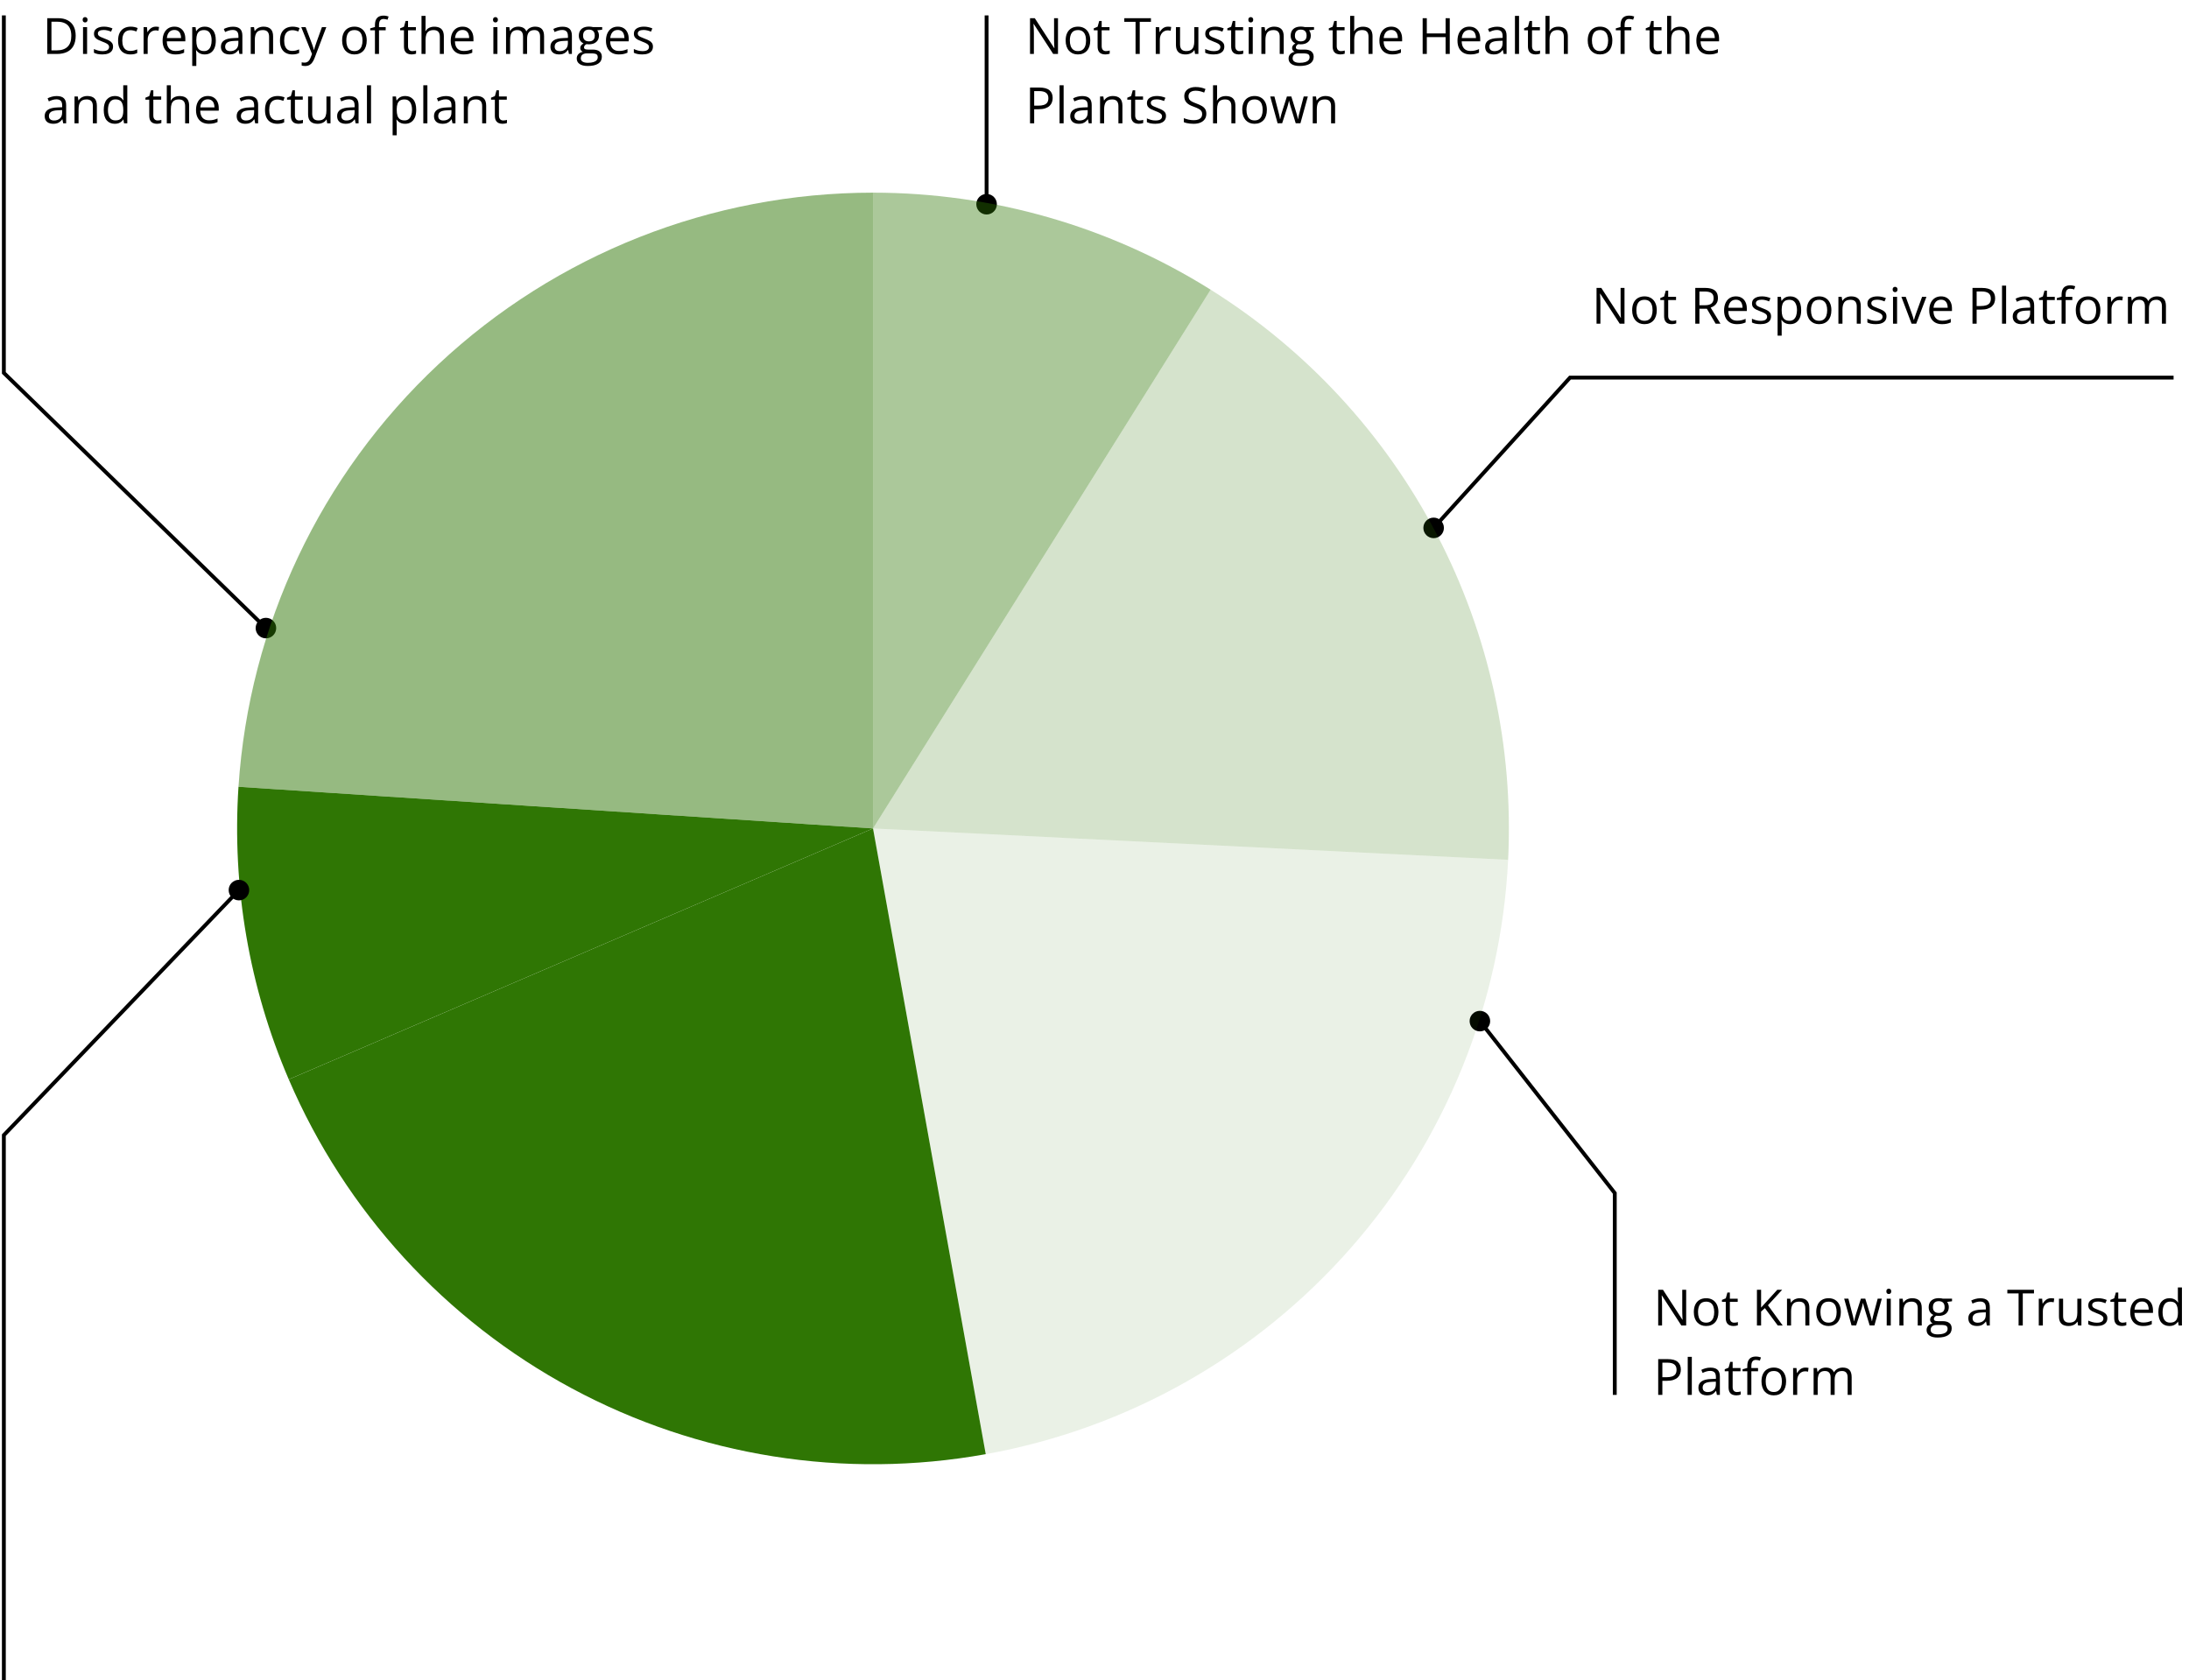<svg width="568" height="436" viewBox="0 0 568 436" fill="none" xmlns="http://www.w3.org/2000/svg">
<path d="M19.639 9.271C19.639 10.316 19.449 11.19 19.068 11.893C18.687 12.591 18.135 13.118 17.411 13.473C16.692 13.824 15.818 14 14.79 14H12.27V4.72H15.069C16.012 4.72 16.825 4.893 17.506 5.24C18.188 5.583 18.712 6.093 19.081 6.77C19.453 7.443 19.639 8.277 19.639 9.271ZM18.503 9.309C18.503 8.475 18.363 7.788 18.084 7.246C17.809 6.704 17.403 6.302 16.865 6.04C16.332 5.773 15.678 5.64 14.904 5.64H13.349V13.073H14.663C15.941 13.073 16.899 12.758 17.538 12.127C18.181 11.497 18.503 10.557 18.503 9.309ZM22.597 7.043V14H21.544V7.043H22.597ZM22.083 4.44C22.256 4.44 22.405 4.498 22.527 4.612C22.654 4.722 22.718 4.895 22.718 5.132C22.718 5.365 22.654 5.539 22.527 5.653C22.405 5.767 22.256 5.824 22.083 5.824C21.901 5.824 21.749 5.767 21.626 5.653C21.508 5.539 21.448 5.365 21.448 5.132C21.448 4.895 21.508 4.722 21.626 4.612C21.749 4.498 21.901 4.44 22.083 4.44ZM29.332 12.096C29.332 12.54 29.22 12.915 28.996 13.219C28.776 13.52 28.458 13.746 28.044 13.898C27.633 14.051 27.142 14.127 26.571 14.127C26.084 14.127 25.663 14.089 25.308 14.013C24.952 13.937 24.641 13.829 24.375 13.689V12.718C24.658 12.857 24.997 12.984 25.39 13.099C25.784 13.213 26.186 13.27 26.596 13.27C27.197 13.27 27.633 13.173 27.904 12.978C28.175 12.783 28.31 12.519 28.31 12.185C28.31 11.994 28.255 11.827 28.145 11.683C28.039 11.535 27.859 11.393 27.605 11.258C27.352 11.118 27 10.966 26.552 10.801C26.107 10.632 25.722 10.464 25.396 10.299C25.075 10.13 24.825 9.925 24.648 9.684C24.474 9.442 24.387 9.129 24.387 8.744C24.387 8.156 24.624 7.705 25.098 7.392C25.576 7.075 26.203 6.916 26.977 6.916C27.396 6.916 27.787 6.958 28.151 7.043C28.52 7.123 28.862 7.233 29.18 7.373L28.824 8.217C28.537 8.095 28.23 7.991 27.904 7.906C27.578 7.822 27.246 7.779 26.907 7.779C26.421 7.779 26.046 7.86 25.784 8.021C25.526 8.181 25.396 8.401 25.396 8.681C25.396 8.896 25.456 9.074 25.574 9.214C25.697 9.354 25.892 9.485 26.158 9.607C26.425 9.73 26.776 9.874 27.212 10.039C27.648 10.2 28.024 10.367 28.342 10.54C28.659 10.71 28.902 10.917 29.072 11.163C29.245 11.404 29.332 11.715 29.332 12.096ZM33.813 14.127C33.187 14.127 32.635 13.998 32.157 13.74C31.678 13.482 31.306 13.088 31.04 12.559C30.773 12.03 30.64 11.364 30.64 10.56C30.64 9.717 30.779 9.03 31.059 8.497C31.342 7.959 31.731 7.561 32.227 7.303C32.722 7.045 33.285 6.916 33.915 6.916C34.262 6.916 34.596 6.952 34.918 7.024C35.244 7.092 35.51 7.178 35.718 7.284L35.4 8.166C35.189 8.082 34.943 8.006 34.664 7.938C34.389 7.87 34.131 7.836 33.89 7.836C33.407 7.836 33.005 7.94 32.684 8.147C32.366 8.355 32.127 8.66 31.966 9.062C31.81 9.464 31.731 9.959 31.731 10.547C31.731 11.11 31.808 11.59 31.96 11.988C32.117 12.386 32.347 12.69 32.652 12.902C32.961 13.109 33.346 13.213 33.807 13.213C34.175 13.213 34.508 13.175 34.804 13.099C35.1 13.018 35.369 12.925 35.61 12.819V13.759C35.377 13.877 35.117 13.968 34.829 14.032C34.546 14.095 34.207 14.127 33.813 14.127ZM40.421 6.916C40.561 6.916 40.707 6.924 40.859 6.941C41.012 6.954 41.147 6.973 41.266 6.999L41.132 7.976C41.018 7.946 40.891 7.923 40.752 7.906C40.612 7.889 40.481 7.881 40.358 7.881C40.079 7.881 39.814 7.938 39.565 8.052C39.319 8.162 39.103 8.323 38.917 8.535C38.731 8.742 38.585 8.994 38.479 9.29C38.373 9.582 38.32 9.908 38.32 10.268V14H37.26V7.043H38.136L38.251 8.325H38.295C38.439 8.067 38.612 7.832 38.815 7.621C39.019 7.405 39.253 7.233 39.52 7.106C39.791 6.979 40.091 6.916 40.421 6.916ZM45.258 6.916C45.851 6.916 46.359 7.047 46.782 7.31C47.205 7.572 47.529 7.94 47.753 8.414C47.977 8.884 48.089 9.434 48.089 10.065V10.718H43.284C43.297 11.535 43.5 12.157 43.894 12.585C44.287 13.012 44.842 13.226 45.557 13.226C45.997 13.226 46.386 13.185 46.725 13.105C47.063 13.025 47.414 12.906 47.778 12.749V13.676C47.427 13.833 47.078 13.947 46.731 14.019C46.388 14.091 45.982 14.127 45.512 14.127C44.844 14.127 44.26 13.992 43.76 13.721C43.265 13.446 42.88 13.044 42.605 12.515C42.33 11.986 42.192 11.338 42.192 10.572C42.192 9.823 42.317 9.176 42.567 8.63C42.821 8.08 43.176 7.657 43.633 7.36C44.095 7.064 44.636 6.916 45.258 6.916ZM45.246 7.779C44.683 7.779 44.234 7.963 43.9 8.332C43.566 8.7 43.367 9.214 43.303 9.874H46.985C46.981 9.459 46.915 9.095 46.788 8.782C46.665 8.465 46.477 8.219 46.223 8.046C45.969 7.868 45.643 7.779 45.246 7.779ZM53.148 6.916C54.016 6.916 54.708 7.214 55.224 7.811C55.74 8.408 55.998 9.305 55.998 10.502C55.998 11.294 55.88 11.958 55.643 12.496C55.406 13.033 55.072 13.439 54.64 13.714C54.213 13.989 53.707 14.127 53.123 14.127C52.755 14.127 52.431 14.078 52.152 13.981C51.873 13.884 51.633 13.752 51.435 13.587C51.236 13.422 51.071 13.242 50.94 13.048H50.863C50.876 13.213 50.891 13.412 50.908 13.645C50.929 13.877 50.94 14.08 50.94 14.254V17.11H49.879V7.043H50.749L50.889 8.071H50.94C51.075 7.86 51.24 7.667 51.435 7.494C51.629 7.316 51.866 7.176 52.145 7.075C52.429 6.969 52.763 6.916 53.148 6.916ZM52.964 7.805C52.482 7.805 52.093 7.898 51.796 8.084C51.504 8.27 51.291 8.549 51.155 8.922C51.02 9.29 50.948 9.753 50.94 10.312V10.515C50.94 11.103 51.003 11.601 51.13 12.007C51.261 12.413 51.475 12.722 51.771 12.934C52.072 13.145 52.474 13.251 52.977 13.251C53.409 13.251 53.768 13.135 54.056 12.902C54.344 12.669 54.558 12.345 54.697 11.931C54.841 11.512 54.913 11.031 54.913 10.49C54.913 9.669 54.752 9.017 54.431 8.535C54.113 8.048 53.624 7.805 52.964 7.805ZM60.442 6.929C61.271 6.929 61.887 7.115 62.289 7.487C62.691 7.86 62.892 8.454 62.892 9.271V14H62.124L61.921 12.972H61.87C61.675 13.226 61.472 13.439 61.261 13.613C61.049 13.782 60.804 13.911 60.524 14C60.249 14.085 59.911 14.127 59.509 14.127C59.086 14.127 58.709 14.053 58.379 13.905C58.053 13.757 57.795 13.532 57.605 13.232C57.418 12.931 57.325 12.551 57.325 12.089C57.325 11.395 57.6 10.862 58.15 10.49C58.7 10.117 59.538 9.914 60.664 9.88L61.864 9.83V9.404C61.864 8.803 61.735 8.382 61.477 8.141C61.218 7.9 60.855 7.779 60.385 7.779C60.021 7.779 59.674 7.832 59.344 7.938C59.014 8.044 58.7 8.169 58.404 8.312L58.081 7.513C58.394 7.352 58.753 7.214 59.16 7.1C59.566 6.986 59.993 6.929 60.442 6.929ZM61.851 10.572L60.791 10.617C59.923 10.651 59.312 10.792 58.956 11.042C58.601 11.292 58.423 11.645 58.423 12.102C58.423 12.5 58.544 12.794 58.785 12.984C59.026 13.175 59.346 13.27 59.744 13.27C60.361 13.27 60.867 13.099 61.261 12.756C61.654 12.413 61.851 11.899 61.851 11.213V10.572ZM68.357 6.916C69.183 6.916 69.807 7.119 70.23 7.525C70.653 7.927 70.865 8.575 70.865 9.468V14H69.824V9.538C69.824 8.958 69.69 8.524 69.424 8.236C69.162 7.949 68.757 7.805 68.211 7.805C67.441 7.805 66.9 8.023 66.586 8.459C66.273 8.894 66.117 9.527 66.117 10.356V14H65.063V7.043H65.914L66.072 8.046H66.129C66.278 7.8 66.466 7.595 66.694 7.43C66.923 7.261 67.179 7.134 67.462 7.049C67.746 6.96 68.044 6.916 68.357 6.916ZM75.822 14.127C75.196 14.127 74.644 13.998 74.165 13.74C73.687 13.482 73.315 13.088 73.048 12.559C72.782 12.03 72.648 11.364 72.648 10.56C72.648 9.717 72.788 9.03 73.067 8.497C73.351 7.959 73.74 7.561 74.235 7.303C74.731 7.045 75.293 6.916 75.924 6.916C76.271 6.916 76.605 6.952 76.927 7.024C77.253 7.092 77.519 7.178 77.727 7.284L77.409 8.166C77.198 8.082 76.952 8.006 76.673 7.938C76.398 7.87 76.14 7.836 75.898 7.836C75.416 7.836 75.014 7.94 74.692 8.147C74.375 8.355 74.136 8.66 73.975 9.062C73.819 9.464 73.74 9.959 73.74 10.547C73.74 11.11 73.816 11.59 73.969 11.988C74.125 12.386 74.356 12.69 74.661 12.902C74.97 13.109 75.355 13.213 75.816 13.213C76.184 13.213 76.516 13.175 76.812 13.099C77.109 13.018 77.377 12.925 77.619 12.819V13.759C77.386 13.877 77.126 13.968 76.838 14.032C76.554 14.095 76.216 14.127 75.822 14.127ZM78.171 7.043H79.301L80.837 11.08C80.926 11.317 81.008 11.546 81.085 11.766C81.161 11.981 81.228 12.189 81.288 12.388C81.347 12.587 81.393 12.779 81.427 12.965H81.472C81.531 12.754 81.616 12.477 81.726 12.134C81.836 11.787 81.954 11.433 82.081 11.074L83.535 7.043H84.671L81.643 15.022C81.482 15.449 81.294 15.822 81.078 16.139C80.867 16.456 80.608 16.7 80.304 16.869C79.999 17.043 79.631 17.129 79.199 17.129C79 17.129 78.825 17.117 78.672 17.091C78.52 17.07 78.389 17.045 78.279 17.015V16.171C78.372 16.192 78.484 16.211 78.615 16.228C78.751 16.245 78.89 16.253 79.034 16.253C79.296 16.253 79.523 16.203 79.713 16.101C79.908 16.004 80.075 15.86 80.215 15.669C80.355 15.479 80.475 15.253 80.577 14.99L80.957 14.013L78.171 7.043ZM95.157 10.509C95.157 11.08 95.083 11.59 94.935 12.039C94.787 12.487 94.573 12.866 94.294 13.175C94.015 13.484 93.676 13.721 93.278 13.886C92.885 14.046 92.438 14.127 91.939 14.127C91.474 14.127 91.046 14.046 90.657 13.886C90.272 13.721 89.937 13.484 89.654 13.175C89.374 12.866 89.157 12.487 89 12.039C88.848 11.59 88.772 11.08 88.772 10.509C88.772 9.747 88.901 9.1 89.159 8.566C89.417 8.029 89.785 7.621 90.263 7.341C90.746 7.058 91.319 6.916 91.983 6.916C92.618 6.916 93.172 7.058 93.647 7.341C94.125 7.625 94.495 8.035 94.757 8.573C95.024 9.106 95.157 9.751 95.157 10.509ZM89.863 10.509C89.863 11.067 89.937 11.552 90.085 11.962C90.234 12.373 90.462 12.69 90.771 12.915C91.08 13.139 91.478 13.251 91.964 13.251C92.447 13.251 92.842 13.139 93.151 12.915C93.465 12.69 93.695 12.373 93.843 11.962C93.991 11.552 94.065 11.067 94.065 10.509C94.065 9.954 93.991 9.476 93.843 9.074C93.695 8.668 93.467 8.355 93.158 8.135C92.849 7.915 92.449 7.805 91.958 7.805C91.234 7.805 90.703 8.044 90.365 8.522C90.03 9 89.863 9.662 89.863 10.509ZM100.077 7.868H98.344V14H97.29V7.868H96.059V7.36L97.29 7.011V6.548C97.29 5.964 97.377 5.49 97.55 5.126C97.724 4.758 97.976 4.487 98.306 4.313C98.636 4.14 99.038 4.053 99.512 4.053C99.778 4.053 100.022 4.077 100.242 4.123C100.466 4.17 100.663 4.222 100.832 4.282L100.559 5.113C100.415 5.067 100.252 5.024 100.07 4.986C99.893 4.944 99.711 4.923 99.524 4.923C99.122 4.923 98.824 5.054 98.629 5.316C98.439 5.575 98.344 5.981 98.344 6.535V7.043H100.077V7.868ZM106.983 13.264C107.156 13.264 107.334 13.249 107.516 13.219C107.698 13.19 107.846 13.154 107.96 13.111V13.93C107.838 13.985 107.666 14.032 107.446 14.07C107.23 14.108 107.019 14.127 106.812 14.127C106.443 14.127 106.109 14.063 105.809 13.937C105.508 13.805 105.267 13.585 105.085 13.276C104.907 12.967 104.818 12.54 104.818 11.994V7.868H103.828V7.354L104.825 6.941L105.244 5.431H105.878V7.043H107.916V7.868H105.878V11.962C105.878 12.398 105.978 12.724 106.177 12.94C106.38 13.156 106.649 13.264 106.983 13.264ZM110.423 4.123V7.075C110.423 7.244 110.419 7.415 110.411 7.589C110.402 7.758 110.387 7.915 110.366 8.059H110.436C110.58 7.813 110.762 7.608 110.982 7.443C111.206 7.274 111.46 7.147 111.744 7.062C112.027 6.973 112.328 6.929 112.645 6.929C113.204 6.929 113.669 7.018 114.042 7.195C114.418 7.373 114.7 7.648 114.886 8.021C115.076 8.393 115.171 8.875 115.171 9.468V14H114.13V9.538C114.13 8.958 113.997 8.524 113.73 8.236C113.468 7.949 113.064 7.805 112.518 7.805C112.002 7.805 111.589 7.904 111.28 8.103C110.976 8.298 110.756 8.585 110.62 8.966C110.489 9.347 110.423 9.813 110.423 10.363V14H109.37V4.123H110.423ZM120.021 6.916C120.613 6.916 121.121 7.047 121.544 7.31C121.968 7.572 122.291 7.94 122.516 8.414C122.74 8.884 122.852 9.434 122.852 10.065V10.718H118.047C118.06 11.535 118.263 12.157 118.656 12.585C119.05 13.012 119.604 13.226 120.319 13.226C120.759 13.226 121.149 13.185 121.487 13.105C121.826 13.025 122.177 12.906 122.541 12.749V13.676C122.19 13.833 121.841 13.947 121.494 14.019C121.151 14.091 120.745 14.127 120.275 14.127C119.606 14.127 119.022 13.992 118.523 13.721C118.028 13.446 117.643 13.044 117.368 12.515C117.093 11.986 116.955 11.338 116.955 10.572C116.955 9.823 117.08 9.176 117.33 8.63C117.583 8.08 117.939 7.657 118.396 7.36C118.857 7.064 119.399 6.916 120.021 6.916ZM120.008 7.779C119.445 7.779 118.997 7.963 118.663 8.332C118.328 8.7 118.129 9.214 118.066 9.874H121.748C121.743 9.459 121.678 9.095 121.551 8.782C121.428 8.465 121.24 8.219 120.986 8.046C120.732 7.868 120.406 7.779 120.008 7.779ZM129.073 7.043V14H128.019V7.043H129.073ZM128.559 4.44C128.732 4.44 128.88 4.498 129.003 4.612C129.13 4.722 129.193 4.895 129.193 5.132C129.193 5.365 129.13 5.539 129.003 5.653C128.88 5.767 128.732 5.824 128.559 5.824C128.377 5.824 128.224 5.767 128.102 5.653C127.983 5.539 127.924 5.365 127.924 5.132C127.924 4.895 127.983 4.722 128.102 4.612C128.224 4.498 128.377 4.44 128.559 4.44ZM138.861 6.916C139.627 6.916 140.204 7.117 140.594 7.519C140.983 7.917 141.178 8.558 141.178 9.442V14H140.137V9.493C140.137 8.93 140.014 8.509 139.769 8.23C139.527 7.946 139.168 7.805 138.689 7.805C138.017 7.805 137.528 7.999 137.223 8.389C136.918 8.778 136.766 9.351 136.766 10.109V14H135.719V9.493C135.719 9.117 135.664 8.803 135.554 8.554C135.448 8.304 135.287 8.118 135.071 7.995C134.86 7.868 134.591 7.805 134.265 7.805C133.804 7.805 133.434 7.9 133.154 8.09C132.875 8.281 132.672 8.564 132.545 8.941C132.422 9.313 132.361 9.772 132.361 10.318V14H131.307V7.043H132.158L132.316 8.027H132.374C132.513 7.786 132.689 7.583 132.9 7.417C133.112 7.252 133.349 7.128 133.611 7.043C133.874 6.958 134.153 6.916 134.449 6.916C134.978 6.916 135.42 7.015 135.776 7.214C136.136 7.409 136.396 7.707 136.557 8.109H136.614C136.842 7.707 137.155 7.409 137.553 7.214C137.951 7.015 138.387 6.916 138.861 6.916ZM145.945 6.929C146.774 6.929 147.39 7.115 147.792 7.487C148.194 7.86 148.395 8.454 148.395 9.271V14H147.627L147.424 12.972H147.373C147.178 13.226 146.975 13.439 146.764 13.613C146.552 13.782 146.307 13.911 146.027 14C145.752 14.085 145.414 14.127 145.012 14.127C144.589 14.127 144.212 14.053 143.882 13.905C143.556 13.757 143.298 13.532 143.107 13.232C142.921 12.931 142.828 12.551 142.828 12.089C142.828 11.395 143.103 10.862 143.653 10.49C144.203 10.117 145.041 9.914 146.167 9.88L147.367 9.83V9.404C147.367 8.803 147.238 8.382 146.979 8.141C146.721 7.9 146.357 7.779 145.888 7.779C145.524 7.779 145.177 7.832 144.847 7.938C144.517 8.044 144.203 8.169 143.907 8.312L143.583 7.513C143.897 7.352 144.256 7.214 144.663 7.1C145.069 6.986 145.496 6.929 145.945 6.929ZM147.354 10.572L146.294 10.617C145.426 10.651 144.815 10.792 144.459 11.042C144.104 11.292 143.926 11.645 143.926 12.102C143.926 12.5 144.047 12.794 144.288 12.984C144.529 13.175 144.849 13.27 145.247 13.27C145.864 13.27 146.37 13.099 146.764 12.756C147.157 12.413 147.354 11.899 147.354 11.213V10.572ZM152.508 17.123C151.594 17.123 150.89 16.952 150.395 16.609C149.899 16.27 149.652 15.794 149.652 15.181C149.652 14.745 149.789 14.372 150.064 14.063C150.344 13.755 150.729 13.549 151.22 13.448C151.038 13.363 150.881 13.236 150.75 13.067C150.623 12.898 150.56 12.703 150.56 12.483C150.56 12.229 150.629 12.007 150.769 11.816C150.913 11.622 151.131 11.435 151.423 11.258C151.059 11.11 150.763 10.86 150.534 10.509C150.31 10.153 150.198 9.741 150.198 9.271C150.198 8.772 150.301 8.346 150.509 7.995C150.716 7.64 151.017 7.369 151.41 7.183C151.804 6.996 152.28 6.903 152.838 6.903C152.961 6.903 153.084 6.91 153.207 6.922C153.333 6.931 153.454 6.946 153.568 6.967C153.683 6.984 153.782 7.005 153.867 7.03H156.253V7.709L154.971 7.868C155.098 8.033 155.204 8.232 155.289 8.465C155.373 8.698 155.416 8.956 155.416 9.239C155.416 9.933 155.181 10.486 154.711 10.896C154.241 11.302 153.596 11.505 152.775 11.505C152.58 11.505 152.381 11.488 152.178 11.455C151.971 11.569 151.812 11.696 151.702 11.835C151.596 11.975 151.543 12.136 151.543 12.318C151.543 12.453 151.584 12.561 151.664 12.642C151.749 12.722 151.869 12.781 152.026 12.819C152.182 12.853 152.371 12.87 152.591 12.87H153.816C154.573 12.87 155.153 13.029 155.555 13.346C155.961 13.664 156.165 14.127 156.165 14.736C156.165 15.507 155.851 16.097 155.225 16.507C154.599 16.918 153.693 17.123 152.508 17.123ZM152.54 16.298C153.116 16.298 153.592 16.239 153.968 16.12C154.349 16.006 154.633 15.839 154.819 15.619C155.009 15.403 155.104 15.145 155.104 14.844C155.104 14.565 155.041 14.353 154.914 14.21C154.787 14.07 154.601 13.977 154.355 13.93C154.11 13.879 153.81 13.854 153.454 13.854H152.248C151.935 13.854 151.662 13.903 151.429 14C151.196 14.097 151.017 14.241 150.89 14.432C150.767 14.622 150.706 14.859 150.706 15.143C150.706 15.519 150.864 15.805 151.182 15.999C151.499 16.198 151.952 16.298 152.54 16.298ZM152.813 10.737C153.317 10.737 153.695 10.61 153.949 10.356C154.203 10.102 154.33 9.732 154.33 9.246C154.33 8.725 154.201 8.336 153.943 8.078C153.685 7.815 153.304 7.684 152.8 7.684C152.318 7.684 151.945 7.819 151.683 8.09C151.425 8.357 151.296 8.748 151.296 9.265C151.296 9.739 151.427 10.102 151.689 10.356C151.952 10.61 152.326 10.737 152.813 10.737ZM160.303 6.916C160.896 6.916 161.403 7.047 161.827 7.31C162.25 7.572 162.574 7.94 162.798 8.414C163.022 8.884 163.134 9.434 163.134 10.065V10.718H158.329C158.342 11.535 158.545 12.157 158.938 12.585C159.332 13.012 159.886 13.226 160.602 13.226C161.042 13.226 161.431 13.185 161.77 13.105C162.108 13.025 162.459 12.906 162.823 12.749V13.676C162.472 13.833 162.123 13.947 161.776 14.019C161.433 14.091 161.027 14.127 160.557 14.127C159.889 14.127 159.305 13.992 158.805 13.721C158.31 13.446 157.925 13.044 157.65 12.515C157.375 11.986 157.237 11.338 157.237 10.572C157.237 9.823 157.362 9.176 157.612 8.63C157.866 8.08 158.221 7.657 158.678 7.36C159.139 7.064 159.681 6.916 160.303 6.916ZM160.291 7.779C159.728 7.779 159.279 7.963 158.945 8.332C158.611 8.7 158.412 9.214 158.348 9.874H162.03C162.026 9.459 161.96 9.095 161.833 8.782C161.71 8.465 161.522 8.219 161.268 8.046C161.014 7.868 160.688 7.779 160.291 7.779ZM169.425 12.096C169.425 12.54 169.313 12.915 169.088 13.219C168.868 13.52 168.551 13.746 168.136 13.898C167.726 14.051 167.235 14.127 166.664 14.127C166.177 14.127 165.756 14.089 165.4 14.013C165.045 13.937 164.734 13.829 164.467 13.689V12.718C164.751 12.857 165.089 12.984 165.483 13.099C165.876 13.213 166.278 13.27 166.689 13.27C167.29 13.27 167.726 13.173 167.997 12.978C168.267 12.783 168.403 12.519 168.403 12.185C168.403 11.994 168.348 11.827 168.238 11.683C168.132 11.535 167.952 11.393 167.698 11.258C167.444 11.118 167.093 10.966 166.645 10.801C166.2 10.632 165.815 10.464 165.489 10.299C165.168 10.13 164.918 9.925 164.74 9.684C164.567 9.442 164.48 9.129 164.48 8.744C164.48 8.156 164.717 7.705 165.191 7.392C165.669 7.075 166.295 6.916 167.07 6.916C167.489 6.916 167.88 6.958 168.244 7.043C168.612 7.123 168.955 7.233 169.272 7.373L168.917 8.217C168.629 8.095 168.322 7.991 167.997 7.906C167.671 7.822 167.339 7.779 167 7.779C166.513 7.779 166.139 7.86 165.876 8.021C165.618 8.181 165.489 8.401 165.489 8.681C165.489 8.896 165.549 9.074 165.667 9.214C165.79 9.354 165.984 9.485 166.251 9.607C166.518 9.73 166.869 9.874 167.305 10.039C167.741 10.2 168.117 10.367 168.435 10.54C168.752 10.71 168.995 10.917 169.165 11.163C169.338 11.404 169.425 11.715 169.425 12.096ZM14.713 24.929C15.543 24.929 16.159 25.115 16.561 25.487C16.963 25.86 17.164 26.454 17.164 27.271V32H16.395L16.192 30.972H16.142C15.947 31.226 15.744 31.439 15.532 31.613C15.321 31.782 15.075 31.911 14.796 32C14.521 32.085 14.182 32.127 13.78 32.127C13.357 32.127 12.98 32.053 12.65 31.905C12.325 31.757 12.066 31.532 11.876 31.232C11.69 30.931 11.597 30.551 11.597 30.089C11.597 29.395 11.872 28.862 12.422 28.49C12.972 28.117 13.81 27.914 14.935 27.88L16.135 27.83V27.404C16.135 26.803 16.006 26.382 15.748 26.141C15.49 25.9 15.126 25.779 14.656 25.779C14.292 25.779 13.945 25.832 13.615 25.938C13.285 26.044 12.972 26.169 12.676 26.312L12.352 25.513C12.665 25.352 13.025 25.214 13.431 25.1C13.837 24.986 14.265 24.929 14.713 24.929ZM16.123 28.572L15.062 28.617C14.195 28.651 13.584 28.792 13.228 29.042C12.873 29.292 12.695 29.645 12.695 30.102C12.695 30.5 12.815 30.794 13.057 30.984C13.298 31.175 13.617 31.27 14.015 31.27C14.633 31.27 15.139 31.099 15.532 30.756C15.926 30.413 16.123 29.899 16.123 29.213V28.572ZM22.629 24.916C23.454 24.916 24.078 25.119 24.502 25.525C24.925 25.927 25.136 26.575 25.136 27.468V32H24.095V27.538C24.095 26.958 23.962 26.524 23.695 26.236C23.433 25.949 23.029 25.805 22.483 25.805C21.713 25.805 21.171 26.023 20.858 26.459C20.545 26.894 20.388 27.527 20.388 28.356V32H19.334V25.043H20.185L20.344 26.046H20.401C20.549 25.8 20.737 25.595 20.966 25.43C21.194 25.261 21.45 25.134 21.734 25.049C22.017 24.96 22.316 24.916 22.629 24.916ZM29.783 32.127C28.902 32.127 28.204 31.826 27.688 31.226C27.176 30.625 26.92 29.732 26.92 28.547C26.92 27.349 27.182 26.446 27.707 25.836C28.232 25.223 28.93 24.916 29.802 24.916C30.17 24.916 30.491 24.965 30.767 25.062C31.042 25.159 31.279 25.291 31.477 25.456C31.676 25.616 31.844 25.8 31.979 26.008H32.055C32.038 25.877 32.021 25.697 32.004 25.468C31.988 25.24 31.979 25.053 31.979 24.91V22.123H33.033V32H32.182L32.023 31.01H31.979C31.848 31.217 31.681 31.405 31.477 31.575C31.279 31.744 31.04 31.879 30.76 31.981C30.485 32.078 30.159 32.127 29.783 32.127ZM29.948 31.251C30.692 31.251 31.219 31.039 31.528 30.616C31.837 30.193 31.992 29.565 31.992 28.731V28.541C31.992 27.656 31.844 26.977 31.547 26.503C31.255 26.029 30.722 25.792 29.948 25.792C29.3 25.792 28.816 26.042 28.494 26.541C28.172 27.036 28.012 27.713 28.012 28.572C28.012 29.427 28.17 30.087 28.488 30.553C28.809 31.018 29.296 31.251 29.948 31.251ZM40.891 31.264C41.065 31.264 41.242 31.249 41.424 31.219C41.606 31.19 41.754 31.154 41.869 31.111V31.93C41.746 31.985 41.575 32.032 41.355 32.07C41.139 32.108 40.927 32.127 40.72 32.127C40.352 32.127 40.017 32.063 39.717 31.936C39.416 31.805 39.175 31.585 38.993 31.276C38.815 30.967 38.727 30.54 38.727 29.994V25.868H37.736V25.354L38.733 24.941L39.152 23.431H39.787V25.043H41.824V25.868H39.787V29.962C39.787 30.398 39.886 30.724 40.085 30.94C40.288 31.156 40.557 31.264 40.891 31.264ZM44.331 22.123V25.075C44.331 25.244 44.327 25.415 44.319 25.589C44.31 25.758 44.296 25.915 44.274 26.059H44.344C44.488 25.813 44.67 25.608 44.89 25.443C45.114 25.274 45.368 25.147 45.652 25.062C45.935 24.973 46.236 24.929 46.553 24.929C47.112 24.929 47.577 25.018 47.95 25.195C48.326 25.373 48.608 25.648 48.794 26.02C48.984 26.393 49.08 26.875 49.08 27.468V32H48.039V27.538C48.039 26.958 47.905 26.524 47.639 26.236C47.376 25.949 46.972 25.805 46.426 25.805C45.91 25.805 45.497 25.904 45.188 26.103C44.884 26.298 44.664 26.585 44.528 26.966C44.397 27.347 44.331 27.813 44.331 28.363V32H43.278V22.123H44.331ZM53.929 24.916C54.522 24.916 55.029 25.047 55.453 25.31C55.876 25.572 56.2 25.94 56.424 26.414C56.648 26.884 56.76 27.434 56.76 28.064V28.718H51.955C51.968 29.535 52.171 30.157 52.565 30.584C52.958 31.012 53.512 31.226 54.227 31.226C54.668 31.226 55.057 31.185 55.395 31.105C55.734 31.025 56.085 30.906 56.449 30.75V31.676C56.098 31.833 55.749 31.947 55.402 32.019C55.059 32.091 54.653 32.127 54.183 32.127C53.514 32.127 52.931 31.991 52.431 31.721C51.936 31.446 51.551 31.044 51.276 30.515C51.001 29.986 50.863 29.338 50.863 28.572C50.863 27.823 50.988 27.176 51.238 26.63C51.492 26.08 51.847 25.657 52.304 25.36C52.766 25.064 53.307 24.916 53.929 24.916ZM53.916 25.779C53.354 25.779 52.905 25.963 52.571 26.331C52.236 26.7 52.038 27.214 51.974 27.874H55.656C55.651 27.459 55.586 27.095 55.459 26.782C55.336 26.465 55.148 26.219 54.894 26.046C54.64 25.868 54.314 25.779 53.916 25.779ZM64.53 24.929C65.359 24.929 65.975 25.115 66.377 25.487C66.779 25.86 66.98 26.454 66.98 27.271V32H66.212L66.009 30.972H65.958C65.763 31.226 65.56 31.439 65.349 31.613C65.137 31.782 64.892 31.911 64.612 32C64.337 32.085 63.999 32.127 63.597 32.127C63.173 32.127 62.797 32.053 62.467 31.905C62.141 31.757 61.883 31.532 61.692 31.232C61.506 30.931 61.413 30.551 61.413 30.089C61.413 29.395 61.688 28.862 62.238 28.49C62.788 28.117 63.626 27.914 64.752 27.88L65.952 27.83V27.404C65.952 26.803 65.823 26.382 65.564 26.141C65.306 25.9 64.942 25.779 64.473 25.779C64.109 25.779 63.762 25.832 63.432 25.938C63.102 26.044 62.788 26.169 62.492 26.312L62.169 25.513C62.482 25.352 62.841 25.214 63.248 25.1C63.654 24.986 64.081 24.929 64.53 24.929ZM65.939 28.572L64.879 28.617C64.011 28.651 63.4 28.792 63.044 29.042C62.689 29.292 62.511 29.645 62.511 30.102C62.511 30.5 62.632 30.794 62.873 30.984C63.114 31.175 63.434 31.27 63.831 31.27C64.449 31.27 64.955 31.099 65.349 30.756C65.742 30.413 65.939 29.899 65.939 29.213V28.572ZM71.938 32.127C71.311 32.127 70.759 31.998 70.281 31.74C69.803 31.482 69.43 31.088 69.164 30.559C68.897 30.03 68.764 29.364 68.764 28.56C68.764 27.717 68.903 27.03 69.183 26.497C69.466 25.959 69.856 25.561 70.351 25.303C70.846 25.045 71.409 24.916 72.039 24.916C72.386 24.916 72.72 24.952 73.042 25.024C73.368 25.092 73.634 25.178 73.842 25.284L73.524 26.166C73.313 26.082 73.067 26.006 72.788 25.938C72.513 25.87 72.255 25.836 72.014 25.836C71.531 25.836 71.129 25.94 70.808 26.148C70.49 26.355 70.251 26.66 70.09 27.061C69.934 27.463 69.856 27.959 69.856 28.547C69.856 29.11 69.932 29.59 70.084 29.988C70.241 30.386 70.471 30.69 70.776 30.902C71.085 31.109 71.47 31.213 71.931 31.213C72.299 31.213 72.632 31.175 72.928 31.099C73.224 31.018 73.493 30.925 73.734 30.819V31.759C73.501 31.877 73.241 31.968 72.953 32.032C72.67 32.095 72.331 32.127 71.938 32.127ZM77.631 31.264C77.805 31.264 77.983 31.249 78.165 31.219C78.347 31.19 78.495 31.154 78.609 31.111V31.93C78.486 31.985 78.315 32.032 78.095 32.07C77.879 32.108 77.667 32.127 77.46 32.127C77.092 32.127 76.757 32.063 76.457 31.936C76.157 31.805 75.915 31.585 75.733 31.276C75.556 30.967 75.467 30.54 75.467 29.994V25.868H74.477V25.354L75.473 24.941L75.892 23.431H76.527V25.043H78.564V25.868H76.527V29.962C76.527 30.398 76.626 30.724 76.825 30.94C77.028 31.156 77.297 31.264 77.631 31.264ZM85.763 25.043V32H84.899L84.747 31.023H84.69C84.546 31.264 84.36 31.467 84.131 31.632C83.903 31.797 83.645 31.92 83.357 32C83.073 32.085 82.771 32.127 82.449 32.127C81.899 32.127 81.438 32.038 81.065 31.86C80.693 31.683 80.412 31.408 80.221 31.035C80.035 30.663 79.942 30.185 79.942 29.601V25.043H81.008V29.524C81.008 30.104 81.139 30.538 81.402 30.826C81.664 31.109 82.064 31.251 82.602 31.251C83.118 31.251 83.528 31.154 83.833 30.959C84.142 30.764 84.364 30.479 84.499 30.102C84.635 29.721 84.703 29.256 84.703 28.706V25.043H85.763ZM90.593 24.929C91.423 24.929 92.038 25.115 92.44 25.487C92.842 25.86 93.043 26.454 93.043 27.271V32H92.275L92.072 30.972H92.022C91.827 31.226 91.624 31.439 91.412 31.613C91.201 31.782 90.955 31.911 90.676 32C90.401 32.085 90.062 32.127 89.66 32.127C89.237 32.127 88.86 32.053 88.53 31.905C88.204 31.757 87.946 31.532 87.756 31.232C87.57 30.931 87.477 30.551 87.477 30.089C87.477 29.395 87.752 28.862 88.302 28.49C88.852 28.117 89.69 27.914 90.815 27.88L92.015 27.83V27.404C92.015 26.803 91.886 26.382 91.628 26.141C91.37 25.9 91.006 25.779 90.536 25.779C90.172 25.779 89.825 25.832 89.495 25.938C89.165 26.044 88.852 26.169 88.556 26.312L88.232 25.513C88.545 25.352 88.905 25.214 89.311 25.1C89.717 24.986 90.145 24.929 90.593 24.929ZM92.002 28.572L90.942 28.617C90.075 28.651 89.463 28.792 89.108 29.042C88.752 29.292 88.575 29.645 88.575 30.102C88.575 30.5 88.695 30.794 88.936 30.984C89.178 31.175 89.497 31.27 89.895 31.27C90.513 31.27 91.019 31.099 91.412 30.756C91.806 30.413 92.002 29.899 92.002 29.213V28.572ZM96.274 32H95.214V22.123H96.274V32ZM105.148 24.916C106.016 24.916 106.708 25.214 107.224 25.811C107.74 26.408 107.999 27.305 107.999 28.502C107.999 29.294 107.88 29.958 107.643 30.496C107.406 31.033 107.072 31.439 106.64 31.714C106.213 31.989 105.707 32.127 105.123 32.127C104.755 32.127 104.431 32.078 104.152 31.981C103.873 31.884 103.633 31.752 103.435 31.587C103.236 31.422 103.071 31.242 102.939 31.048H102.863C102.876 31.213 102.891 31.412 102.908 31.645C102.929 31.877 102.939 32.08 102.939 32.254V35.11H101.879V25.043H102.749L102.889 26.071H102.939C103.075 25.86 103.24 25.667 103.435 25.494C103.629 25.316 103.866 25.176 104.146 25.075C104.429 24.969 104.763 24.916 105.148 24.916ZM104.964 25.805C104.482 25.805 104.093 25.898 103.796 26.084C103.504 26.27 103.291 26.549 103.155 26.922C103.02 27.29 102.948 27.753 102.939 28.312V28.515C102.939 29.103 103.003 29.601 103.13 30.007C103.261 30.413 103.475 30.722 103.771 30.934C104.071 31.145 104.473 31.251 104.977 31.251C105.409 31.251 105.768 31.135 106.056 30.902C106.344 30.669 106.558 30.345 106.697 29.931C106.841 29.512 106.913 29.031 106.913 28.49C106.913 27.669 106.752 27.017 106.431 26.535C106.113 26.048 105.625 25.805 104.964 25.805ZM110.899 32H109.839V22.123H110.899V32ZM115.73 24.929C116.559 24.929 117.175 25.115 117.577 25.487C117.979 25.86 118.18 26.454 118.18 27.271V32H117.412L117.209 30.972H117.158C116.964 31.226 116.76 31.439 116.549 31.613C116.337 31.782 116.092 31.911 115.812 32C115.537 32.085 115.199 32.127 114.797 32.127C114.374 32.127 113.997 32.053 113.667 31.905C113.341 31.757 113.083 31.532 112.893 31.232C112.706 30.931 112.613 30.551 112.613 30.089C112.613 29.395 112.888 28.862 113.438 28.49C113.989 28.117 114.826 27.914 115.952 27.88L117.152 27.83V27.404C117.152 26.803 117.023 26.382 116.765 26.141C116.507 25.9 116.143 25.779 115.673 25.779C115.309 25.779 114.962 25.832 114.632 25.938C114.302 26.044 113.989 26.169 113.692 26.312L113.369 25.513C113.682 25.352 114.042 25.214 114.448 25.1C114.854 24.986 115.281 24.929 115.73 24.929ZM117.139 28.572L116.079 28.617C115.212 28.651 114.6 28.792 114.245 29.042C113.889 29.292 113.711 29.645 113.711 30.102C113.711 30.5 113.832 30.794 114.073 30.984C114.314 31.175 114.634 31.27 115.032 31.27C115.65 31.27 116.155 31.099 116.549 30.756C116.942 30.413 117.139 29.899 117.139 29.213V28.572ZM123.646 24.916C124.471 24.916 125.095 25.119 125.518 25.525C125.941 25.927 126.153 26.575 126.153 27.468V32H125.112V27.538C125.112 26.958 124.979 26.524 124.712 26.236C124.45 25.949 124.045 25.805 123.5 25.805C122.729 25.805 122.188 26.023 121.875 26.459C121.561 26.894 121.405 27.527 121.405 28.356V32H120.351V25.043H121.202L121.36 26.046H121.417C121.566 25.8 121.754 25.595 121.982 25.43C122.211 25.261 122.467 25.134 122.75 25.049C123.034 24.96 123.332 24.916 123.646 24.916ZM130.571 31.264C130.744 31.264 130.922 31.249 131.104 31.219C131.286 31.19 131.434 31.154 131.548 31.111V31.93C131.426 31.985 131.254 32.032 131.034 32.07C130.818 32.108 130.607 32.127 130.399 32.127C130.031 32.127 129.697 32.063 129.396 31.936C129.096 31.805 128.855 31.585 128.673 31.276C128.495 30.967 128.406 30.54 128.406 29.994V25.868H127.416V25.354L128.413 24.941L128.832 23.431H129.466V25.043H131.504V25.868H129.466V29.962C129.466 30.398 129.566 30.724 129.765 30.94C129.968 31.156 130.236 31.264 130.571 31.264Z" fill="black"/>
<path d="M274.525 14H273.281L268.222 6.205H268.171C268.184 6.412 268.198 6.649 268.215 6.916C268.232 7.178 268.245 7.46 268.253 7.76C268.266 8.056 268.272 8.359 268.272 8.668V14H267.27V4.72H268.507L273.547 12.489H273.592C273.583 12.341 273.573 12.132 273.56 11.861C273.547 11.586 273.535 11.292 273.522 10.979C273.514 10.661 273.509 10.367 273.509 10.096V4.72H274.525V14ZM282.897 10.509C282.897 11.08 282.823 11.59 282.675 12.039C282.527 12.487 282.313 12.866 282.034 13.175C281.755 13.484 281.416 13.721 281.019 13.886C280.625 14.046 280.179 14.127 279.679 14.127C279.214 14.127 278.786 14.046 278.397 13.886C278.012 13.721 277.678 13.484 277.394 13.175C277.115 12.866 276.897 12.487 276.74 12.039C276.588 11.59 276.512 11.08 276.512 10.509C276.512 9.747 276.641 9.1 276.899 8.566C277.157 8.029 277.525 7.621 278.003 7.341C278.486 7.058 279.059 6.916 279.724 6.916C280.358 6.916 280.913 7.058 281.387 7.341C281.865 7.625 282.235 8.035 282.498 8.573C282.764 9.106 282.897 9.751 282.897 10.509ZM277.604 10.509C277.604 11.067 277.678 11.552 277.826 11.962C277.974 12.373 278.202 12.69 278.511 12.915C278.82 13.139 279.218 13.251 279.705 13.251C280.187 13.251 280.583 13.139 280.892 12.915C281.205 12.69 281.435 12.373 281.583 11.962C281.732 11.552 281.806 11.067 281.806 10.509C281.806 9.954 281.732 9.476 281.583 9.074C281.435 8.668 281.207 8.355 280.898 8.135C280.589 7.915 280.189 7.805 279.698 7.805C278.975 7.805 278.444 8.044 278.105 8.522C277.771 9 277.604 9.662 277.604 10.509ZM286.966 13.264C287.14 13.264 287.318 13.249 287.5 13.219C287.681 13.19 287.83 13.154 287.944 13.111V13.93C287.821 13.985 287.65 14.032 287.43 14.07C287.214 14.108 287.002 14.127 286.795 14.127C286.427 14.127 286.092 14.063 285.792 13.937C285.492 13.805 285.25 13.585 285.068 13.276C284.891 12.967 284.802 12.54 284.802 11.994V7.868H283.812V7.354L284.808 6.941L285.227 5.431H285.862V7.043H287.899V7.868H285.862V11.962C285.862 12.398 285.961 12.724 286.16 12.94C286.363 13.156 286.632 13.264 286.966 13.264ZM295.739 14H294.653V5.672H291.733V4.72H298.646V5.672H295.739V14ZM303.051 6.916C303.191 6.916 303.337 6.924 303.489 6.941C303.642 6.954 303.777 6.973 303.896 6.999L303.762 7.976C303.648 7.946 303.521 7.923 303.381 7.906C303.242 7.889 303.111 7.881 302.988 7.881C302.708 7.881 302.444 7.938 302.194 8.052C301.949 8.162 301.733 8.323 301.547 8.535C301.361 8.742 301.215 8.994 301.109 9.29C301.003 9.582 300.95 9.908 300.95 10.268V14H299.89V7.043H300.766L300.88 8.325H300.925C301.069 8.067 301.242 7.832 301.445 7.621C301.648 7.405 301.883 7.233 302.15 7.106C302.421 6.979 302.721 6.916 303.051 6.916ZM310.954 7.043V14H310.091L309.938 13.023H309.881C309.737 13.264 309.551 13.467 309.323 13.632C309.094 13.797 308.836 13.92 308.548 14C308.265 14.085 307.962 14.127 307.641 14.127C307.09 14.127 306.629 14.038 306.257 13.86C305.884 13.683 305.603 13.408 305.413 13.035C305.226 12.663 305.133 12.185 305.133 11.601V7.043H306.2V11.524C306.2 12.104 306.331 12.538 306.593 12.826C306.856 13.109 307.256 13.251 307.793 13.251C308.309 13.251 308.72 13.154 309.024 12.959C309.333 12.764 309.556 12.479 309.691 12.102C309.826 11.721 309.894 11.256 309.894 10.706V7.043H310.954ZM317.683 12.096C317.683 12.54 317.57 12.915 317.346 13.219C317.126 13.52 316.809 13.746 316.394 13.898C315.984 14.051 315.493 14.127 314.921 14.127C314.435 14.127 314.014 14.089 313.658 14.013C313.303 13.937 312.992 13.829 312.725 13.689V12.718C313.009 12.857 313.347 12.984 313.741 13.099C314.134 13.213 314.536 13.27 314.947 13.27C315.548 13.27 315.984 13.173 316.254 12.978C316.525 12.783 316.661 12.519 316.661 12.185C316.661 11.994 316.606 11.827 316.496 11.683C316.39 11.535 316.21 11.393 315.956 11.258C315.702 11.118 315.351 10.966 314.902 10.801C314.458 10.632 314.073 10.464 313.747 10.299C313.425 10.13 313.176 9.925 312.998 9.684C312.825 9.442 312.738 9.129 312.738 8.744C312.738 8.156 312.975 7.705 313.449 7.392C313.927 7.075 314.553 6.916 315.328 6.916C315.747 6.916 316.138 6.958 316.502 7.043C316.87 7.123 317.213 7.233 317.53 7.373L317.175 8.217C316.887 8.095 316.58 7.991 316.254 7.906C315.929 7.822 315.596 7.779 315.258 7.779C314.771 7.779 314.397 7.86 314.134 8.021C313.876 8.181 313.747 8.401 313.747 8.681C313.747 8.896 313.806 9.074 313.925 9.214C314.048 9.354 314.242 9.485 314.509 9.607C314.775 9.73 315.127 9.874 315.562 10.039C315.998 10.2 316.375 10.367 316.692 10.54C317.01 10.71 317.253 10.917 317.422 11.163C317.596 11.404 317.683 11.715 317.683 12.096ZM321.625 13.264C321.798 13.264 321.976 13.249 322.158 13.219C322.34 13.19 322.488 13.154 322.602 13.111V13.93C322.479 13.985 322.308 14.032 322.088 14.07C321.872 14.108 321.66 14.127 321.453 14.127C321.085 14.127 320.751 14.063 320.45 13.937C320.15 13.805 319.909 13.585 319.727 13.276C319.549 12.967 319.46 12.54 319.46 11.994V7.868H318.47V7.354L319.466 6.941L319.885 5.431H320.52V7.043H322.558V7.868H320.52V11.962C320.52 12.398 320.619 12.724 320.818 12.94C321.021 13.156 321.29 13.264 321.625 13.264ZM325.065 7.043V14H324.011V7.043H325.065ZM324.551 4.44C324.724 4.44 324.872 4.498 324.995 4.612C325.122 4.722 325.186 4.895 325.186 5.132C325.186 5.365 325.122 5.539 324.995 5.653C324.872 5.767 324.724 5.824 324.551 5.824C324.369 5.824 324.216 5.767 324.094 5.653C323.975 5.539 323.916 5.365 323.916 5.132C323.916 4.895 323.975 4.722 324.094 4.612C324.216 4.498 324.369 4.44 324.551 4.44ZM330.594 6.916C331.419 6.916 332.043 7.119 332.466 7.525C332.889 7.927 333.101 8.575 333.101 9.468V14H332.06V9.538C332.06 8.958 331.927 8.524 331.66 8.236C331.398 7.949 330.994 7.805 330.448 7.805C329.678 7.805 329.136 8.023 328.823 8.459C328.51 8.894 328.353 9.527 328.353 10.356V14H327.299V7.043H328.15L328.309 8.046H328.366C328.514 7.8 328.702 7.595 328.931 7.43C329.159 7.261 329.415 7.134 329.699 7.049C329.982 6.96 330.281 6.916 330.594 6.916ZM337.214 17.123C336.3 17.123 335.596 16.952 335.101 16.609C334.605 16.27 334.358 15.794 334.358 15.181C334.358 14.745 334.495 14.372 334.771 14.063C335.05 13.755 335.435 13.549 335.926 13.448C335.744 13.363 335.587 13.236 335.456 13.067C335.329 12.898 335.266 12.703 335.266 12.483C335.266 12.229 335.335 12.007 335.475 11.816C335.619 11.622 335.837 11.435 336.129 11.258C335.765 11.11 335.469 10.86 335.24 10.509C335.016 10.153 334.904 9.741 334.904 9.271C334.904 8.772 335.007 8.346 335.215 7.995C335.422 7.64 335.723 7.369 336.116 7.183C336.51 6.996 336.986 6.903 337.544 6.903C337.667 6.903 337.79 6.91 337.913 6.922C338.04 6.931 338.16 6.946 338.274 6.967C338.389 6.984 338.488 7.005 338.573 7.03H340.959V7.709L339.677 7.868C339.804 8.033 339.91 8.232 339.995 8.465C340.079 8.698 340.122 8.956 340.122 9.239C340.122 9.933 339.887 10.486 339.417 10.896C338.947 11.302 338.302 11.505 337.481 11.505C337.286 11.505 337.087 11.488 336.884 11.455C336.677 11.569 336.518 11.696 336.408 11.835C336.302 11.975 336.25 12.136 336.25 12.318C336.25 12.453 336.29 12.561 336.37 12.642C336.455 12.722 336.575 12.781 336.732 12.819C336.889 12.853 337.077 12.87 337.297 12.87H338.522C339.279 12.87 339.859 13.029 340.261 13.346C340.667 13.664 340.871 14.127 340.871 14.736C340.871 15.507 340.557 16.097 339.931 16.507C339.305 16.918 338.399 17.123 337.214 17.123ZM337.246 16.298C337.822 16.298 338.298 16.239 338.674 16.12C339.055 16.006 339.339 15.839 339.525 15.619C339.715 15.403 339.811 15.145 339.811 14.844C339.811 14.565 339.747 14.353 339.62 14.21C339.493 14.07 339.307 13.977 339.062 13.93C338.816 13.879 338.516 13.854 338.16 13.854H336.954C336.641 13.854 336.368 13.903 336.135 14C335.903 14.097 335.723 14.241 335.596 14.432C335.473 14.622 335.412 14.859 335.412 15.143C335.412 15.519 335.57 15.805 335.888 15.999C336.205 16.198 336.658 16.298 337.246 16.298ZM337.519 10.737C338.023 10.737 338.401 10.61 338.655 10.356C338.909 10.102 339.036 9.732 339.036 9.246C339.036 8.725 338.907 8.336 338.649 8.078C338.391 7.815 338.01 7.684 337.506 7.684C337.024 7.684 336.652 7.819 336.389 8.09C336.131 8.357 336.002 8.748 336.002 9.265C336.002 9.739 336.133 10.102 336.396 10.356C336.658 10.61 337.032 10.737 337.519 10.737ZM347.955 13.264C348.128 13.264 348.306 13.249 348.488 13.219C348.67 13.19 348.818 13.154 348.932 13.111V13.93C348.809 13.985 348.638 14.032 348.418 14.07C348.202 14.108 347.991 14.127 347.783 14.127C347.415 14.127 347.081 14.063 346.78 13.937C346.48 13.805 346.239 13.585 346.057 13.276C345.879 12.967 345.79 12.54 345.79 11.994V7.868H344.8V7.354L345.796 6.941L346.215 5.431H346.85V7.043H348.888V7.868H346.85V11.962C346.85 12.398 346.95 12.724 347.148 12.94C347.352 13.156 347.62 13.264 347.955 13.264ZM351.395 4.123V7.075C351.395 7.244 351.391 7.415 351.382 7.589C351.374 7.758 351.359 7.915 351.338 8.059H351.408C351.552 7.813 351.734 7.608 351.954 7.443C352.178 7.274 352.432 7.147 352.715 7.062C352.999 6.973 353.299 6.929 353.617 6.929C354.175 6.929 354.641 7.018 355.013 7.195C355.39 7.373 355.671 7.648 355.857 8.021C356.048 8.393 356.143 8.875 356.143 9.468V14H355.102V9.538C355.102 8.958 354.969 8.524 354.702 8.236C354.44 7.949 354.036 7.805 353.49 7.805C352.973 7.805 352.561 7.904 352.252 8.103C351.947 8.298 351.727 8.585 351.592 8.966C351.461 9.347 351.395 9.813 351.395 10.363V14H350.341V4.123H351.395ZM360.993 6.916C361.585 6.916 362.093 7.047 362.516 7.31C362.939 7.572 363.263 7.94 363.487 8.414C363.712 8.884 363.824 9.434 363.824 10.065V10.718H359.019C359.031 11.535 359.234 12.157 359.628 12.585C360.021 13.012 360.576 13.226 361.291 13.226C361.731 13.226 362.12 13.185 362.459 13.105C362.798 13.025 363.149 12.906 363.513 12.749V13.676C363.161 13.833 362.812 13.947 362.465 14.019C362.123 14.091 361.716 14.127 361.247 14.127C360.578 14.127 359.994 13.992 359.495 13.721C359 13.446 358.614 13.044 358.339 12.515C358.064 11.986 357.927 11.338 357.927 10.572C357.927 9.823 358.052 9.176 358.301 8.63C358.555 8.08 358.911 7.657 359.368 7.36C359.829 7.064 360.371 6.916 360.993 6.916ZM360.98 7.779C360.417 7.779 359.969 7.963 359.634 8.332C359.3 8.7 359.101 9.214 359.038 9.874H362.719C362.715 9.459 362.649 9.095 362.522 8.782C362.4 8.465 362.211 8.219 361.958 8.046C361.704 7.868 361.378 7.779 360.98 7.779ZM376.183 14H375.104V9.626H370.229V14H369.149V4.72H370.229V8.674H375.104V4.72H376.183V14ZM381.254 6.916C381.847 6.916 382.355 7.047 382.778 7.31C383.201 7.572 383.525 7.94 383.749 8.414C383.973 8.884 384.085 9.434 384.085 10.065V10.718H379.28C379.293 11.535 379.496 12.157 379.89 12.585C380.283 13.012 380.838 13.226 381.553 13.226C381.993 13.226 382.382 13.185 382.721 13.105C383.059 13.025 383.41 12.906 383.774 12.749V13.676C383.423 13.833 383.074 13.947 382.727 14.019C382.384 14.091 381.978 14.127 381.508 14.127C380.84 14.127 380.256 13.992 379.756 13.721C379.261 13.446 378.876 13.044 378.601 12.515C378.326 11.986 378.188 11.338 378.188 10.572C378.188 9.823 378.313 9.176 378.563 8.63C378.817 8.08 379.172 7.657 379.629 7.36C380.091 7.064 380.632 6.916 381.254 6.916ZM381.242 7.779C380.679 7.779 380.23 7.963 379.896 8.332C379.562 8.7 379.363 9.214 379.299 9.874H382.981C382.977 9.459 382.911 9.095 382.784 8.782C382.661 8.465 382.473 8.219 382.219 8.046C381.965 7.868 381.639 7.779 381.242 7.779ZM388.478 6.929C389.307 6.929 389.923 7.115 390.325 7.487C390.727 7.86 390.928 8.454 390.928 9.271V14H390.16L389.957 12.972H389.906C389.712 13.226 389.508 13.439 389.297 13.613C389.085 13.782 388.84 13.911 388.561 14C388.285 14.085 387.947 14.127 387.545 14.127C387.122 14.127 386.745 14.053 386.415 13.905C386.089 13.757 385.831 13.532 385.641 13.232C385.454 12.931 385.361 12.551 385.361 12.089C385.361 11.395 385.636 10.862 386.187 10.49C386.737 10.117 387.575 9.914 388.7 9.88L389.9 9.83V9.404C389.9 8.803 389.771 8.382 389.513 8.141C389.255 7.9 388.891 7.779 388.421 7.779C388.057 7.779 387.71 7.832 387.38 7.938C387.05 8.044 386.737 8.169 386.44 8.312L386.117 7.513C386.43 7.352 386.79 7.214 387.196 7.1C387.602 6.986 388.029 6.929 388.478 6.929ZM389.887 10.572L388.827 10.617C387.96 10.651 387.348 10.792 386.993 11.042C386.637 11.292 386.459 11.645 386.459 12.102C386.459 12.5 386.58 12.794 386.821 12.984C387.062 13.175 387.382 13.27 387.78 13.27C388.398 13.27 388.903 13.099 389.297 12.756C389.69 12.413 389.887 11.899 389.887 11.213V10.572ZM394.159 14H393.099V4.123H394.159V14ZM398.634 13.264C398.808 13.264 398.986 13.249 399.167 13.219C399.349 13.19 399.498 13.154 399.612 13.111V13.93C399.489 13.985 399.318 14.032 399.098 14.07C398.882 14.108 398.67 14.127 398.463 14.127C398.095 14.127 397.76 14.063 397.46 13.937C397.16 13.805 396.918 13.585 396.736 13.276C396.559 12.967 396.47 12.54 396.47 11.994V7.868H395.479V7.354L396.476 6.941L396.895 5.431H397.53V7.043H399.567V7.868H397.53V11.962C397.53 12.398 397.629 12.724 397.828 12.94C398.031 13.156 398.3 13.264 398.634 13.264ZM402.075 4.123V7.075C402.075 7.244 402.07 7.415 402.062 7.589C402.054 7.758 402.039 7.915 402.018 8.059H402.087C402.231 7.813 402.413 7.608 402.633 7.443C402.858 7.274 403.111 7.147 403.395 7.062C403.679 6.973 403.979 6.929 404.296 6.929C404.855 6.929 405.32 7.018 405.693 7.195C406.069 7.373 406.351 7.648 406.537 8.021C406.728 8.393 406.823 8.875 406.823 9.468V14H405.782V9.538C405.782 8.958 405.648 8.524 405.382 8.236C405.119 7.949 404.715 7.805 404.169 7.805C403.653 7.805 403.241 7.904 402.932 8.103C402.627 8.298 402.407 8.585 402.271 8.966C402.14 9.347 402.075 9.813 402.075 10.363V14H401.021V4.123H402.075ZM418.369 10.509C418.369 11.08 418.295 11.59 418.147 12.039C417.999 12.487 417.785 12.866 417.506 13.175C417.227 13.484 416.888 13.721 416.49 13.886C416.097 14.046 415.65 14.127 415.151 14.127C414.685 14.127 414.258 14.046 413.869 13.886C413.484 13.721 413.149 13.484 412.866 13.175C412.586 12.866 412.368 12.487 412.212 12.039C412.06 11.59 411.983 11.08 411.983 10.509C411.983 9.747 412.112 9.1 412.371 8.566C412.629 8.029 412.997 7.621 413.475 7.341C413.958 7.058 414.531 6.916 415.195 6.916C415.83 6.916 416.384 7.058 416.858 7.341C417.337 7.625 417.707 8.035 417.969 8.573C418.236 9.106 418.369 9.751 418.369 10.509ZM413.075 10.509C413.075 11.067 413.149 11.552 413.297 11.962C413.445 12.373 413.674 12.69 413.983 12.915C414.292 13.139 414.69 13.251 415.176 13.251C415.659 13.251 416.054 13.139 416.363 12.915C416.676 12.69 416.907 12.373 417.055 11.962C417.203 11.552 417.277 11.067 417.277 10.509C417.277 9.954 417.203 9.476 417.055 9.074C416.907 8.668 416.679 8.355 416.37 8.135C416.061 7.915 415.661 7.805 415.17 7.805C414.446 7.805 413.915 8.044 413.577 8.522C413.242 9 413.075 9.662 413.075 10.509ZM423.289 7.868H421.556V14H420.502V7.868H419.271V7.36L420.502 7.011V6.548C420.502 5.964 420.589 5.49 420.762 5.126C420.936 4.758 421.188 4.487 421.518 4.313C421.848 4.14 422.25 4.053 422.724 4.053C422.99 4.053 423.234 4.077 423.454 4.123C423.678 4.17 423.875 4.222 424.044 4.282L423.771 5.113C423.627 5.067 423.464 5.024 423.282 4.986C423.104 4.944 422.923 4.923 422.736 4.923C422.334 4.923 422.036 5.054 421.841 5.316C421.651 5.575 421.556 5.981 421.556 6.535V7.043H423.289V7.868ZM430.195 13.264C430.368 13.264 430.546 13.249 430.728 13.219C430.91 13.19 431.058 13.154 431.172 13.111V13.93C431.05 13.985 430.878 14.032 430.658 14.07C430.442 14.108 430.231 14.127 430.023 14.127C429.655 14.127 429.321 14.063 429.021 13.937C428.72 13.805 428.479 13.585 428.297 13.276C428.119 12.967 428.03 12.54 428.03 11.994V7.868H427.04V7.354L428.037 6.941L428.456 5.431H429.09V7.043H431.128V7.868H429.09V11.962C429.09 12.398 429.19 12.724 429.389 12.94C429.592 13.156 429.861 13.264 430.195 13.264ZM433.635 4.123V7.075C433.635 7.244 433.631 7.415 433.623 7.589C433.614 7.758 433.599 7.915 433.578 8.059H433.648C433.792 7.813 433.974 7.608 434.194 7.443C434.418 7.274 434.672 7.147 434.956 7.062C435.239 6.973 435.54 6.929 435.857 6.929C436.416 6.929 436.881 7.018 437.253 7.195C437.63 7.373 437.911 7.648 438.098 8.021C438.288 8.393 438.383 8.875 438.383 9.468V14H437.342V9.538C437.342 8.958 437.209 8.524 436.942 8.236C436.68 7.949 436.276 7.805 435.73 7.805C435.214 7.805 434.801 7.904 434.492 8.103C434.188 8.298 433.967 8.585 433.832 8.966C433.701 9.347 433.635 9.813 433.635 10.363V14H432.582V4.123H433.635ZM443.233 6.916C443.825 6.916 444.333 7.047 444.756 7.31C445.18 7.572 445.503 7.94 445.728 8.414C445.952 8.884 446.064 9.434 446.064 10.065V10.718H441.259C441.271 11.535 441.475 12.157 441.868 12.585C442.262 13.012 442.816 13.226 443.531 13.226C443.971 13.226 444.361 13.185 444.699 13.105C445.038 13.025 445.389 12.906 445.753 12.749V13.676C445.402 13.833 445.053 13.947 444.706 14.019C444.363 14.091 443.957 14.127 443.487 14.127C442.818 14.127 442.234 13.992 441.735 13.721C441.24 13.446 440.855 13.044 440.58 12.515C440.305 11.986 440.167 11.338 440.167 10.572C440.167 9.823 440.292 9.176 440.542 8.63C440.795 8.08 441.151 7.657 441.608 7.36C442.069 7.064 442.611 6.916 443.233 6.916ZM443.22 7.779C442.657 7.779 442.209 7.963 441.875 8.332C441.54 8.7 441.341 9.214 441.278 9.874H444.959C444.955 9.459 444.89 9.095 444.763 8.782C444.64 8.465 444.452 8.219 444.198 8.046C443.944 7.868 443.618 7.779 443.22 7.779ZM269.694 22.72C270.892 22.72 271.766 22.955 272.316 23.424C272.87 23.89 273.147 24.558 273.147 25.43C273.147 25.824 273.082 26.198 272.951 26.554C272.824 26.905 272.616 27.216 272.329 27.487C272.041 27.753 271.662 27.965 271.192 28.122C270.727 28.274 270.156 28.35 269.479 28.35H268.349V32H267.27V22.72H269.694ZM269.593 23.64H268.349V27.423H269.358C269.95 27.423 270.443 27.36 270.837 27.233C271.235 27.106 271.533 26.901 271.732 26.617C271.931 26.329 272.03 25.949 272.03 25.475C272.03 24.857 271.833 24.398 271.44 24.097C271.046 23.793 270.431 23.64 269.593 23.64ZM275.991 32H274.931V22.123H275.991V32ZM280.822 24.929C281.651 24.929 282.267 25.115 282.669 25.487C283.071 25.86 283.272 26.454 283.272 27.271V32H282.504L282.301 30.972H282.25C282.055 31.226 281.852 31.439 281.641 31.613C281.429 31.782 281.184 31.911 280.904 32C280.629 32.085 280.291 32.127 279.889 32.127C279.465 32.127 279.089 32.053 278.759 31.905C278.433 31.757 278.175 31.532 277.984 31.232C277.798 30.931 277.705 30.551 277.705 30.089C277.705 29.395 277.98 28.862 278.53 28.49C279.08 28.117 279.918 27.914 281.044 27.88L282.244 27.83V27.404C282.244 26.803 282.115 26.382 281.856 26.141C281.598 25.9 281.234 25.779 280.765 25.779C280.401 25.779 280.054 25.832 279.724 25.938C279.394 26.044 279.08 26.169 278.784 26.312L278.46 25.513C278.774 25.352 279.133 25.214 279.54 25.1C279.946 24.986 280.373 24.929 280.822 24.929ZM282.231 28.572L281.171 28.617C280.303 28.651 279.692 28.792 279.336 29.042C278.981 29.292 278.803 29.645 278.803 30.102C278.803 30.5 278.924 30.794 279.165 30.984C279.406 31.175 279.726 31.27 280.124 31.27C280.741 31.27 281.247 31.099 281.641 30.756C282.034 30.413 282.231 29.899 282.231 29.213V28.572ZM288.737 24.916C289.562 24.916 290.187 25.119 290.61 25.525C291.033 25.927 291.245 26.575 291.245 27.468V32H290.204V27.538C290.204 26.958 290.07 26.524 289.804 26.236C289.541 25.949 289.137 25.805 288.591 25.805C287.821 25.805 287.279 26.023 286.966 26.459C286.653 26.894 286.497 27.527 286.497 28.356V32H285.443V25.043H286.293L286.452 26.046H286.509C286.657 25.8 286.846 25.595 287.074 25.43C287.303 25.261 287.559 25.134 287.842 25.049C288.126 24.96 288.424 24.916 288.737 24.916ZM295.663 31.264C295.836 31.264 296.014 31.249 296.196 31.219C296.378 31.19 296.526 31.154 296.64 31.111V31.93C296.517 31.985 296.346 32.032 296.126 32.07C295.91 32.108 295.699 32.127 295.491 32.127C295.123 32.127 294.789 32.063 294.488 31.936C294.188 31.805 293.947 31.585 293.765 31.276C293.587 30.967 293.498 30.54 293.498 29.994V25.868H292.508V25.354L293.504 24.941L293.923 23.431H294.558V25.043H296.596V25.868H294.558V29.962C294.558 30.398 294.658 30.724 294.856 30.94C295.06 31.156 295.328 31.264 295.663 31.264ZM302.55 30.096C302.55 30.54 302.438 30.915 302.213 31.219C301.993 31.52 301.676 31.746 301.261 31.898C300.851 32.051 300.36 32.127 299.789 32.127C299.302 32.127 298.881 32.089 298.525 32.013C298.17 31.936 297.859 31.829 297.592 31.689V30.718C297.876 30.857 298.214 30.984 298.608 31.099C299.001 31.213 299.403 31.27 299.814 31.27C300.415 31.27 300.851 31.173 301.122 30.978C301.392 30.783 301.528 30.519 301.528 30.185C301.528 29.994 301.473 29.827 301.363 29.683C301.257 29.535 301.077 29.393 300.823 29.258C300.569 29.118 300.218 28.966 299.77 28.801C299.325 28.631 298.94 28.464 298.614 28.299C298.293 28.13 298.043 27.925 297.865 27.684C297.692 27.442 297.605 27.129 297.605 26.744C297.605 26.156 297.842 25.705 298.316 25.392C298.794 25.075 299.42 24.916 300.195 24.916C300.614 24.916 301.005 24.958 301.369 25.043C301.737 25.123 302.08 25.233 302.397 25.373L302.042 26.217C301.754 26.095 301.447 25.991 301.122 25.906C300.796 25.822 300.464 25.779 300.125 25.779C299.638 25.779 299.264 25.86 299.001 26.02C298.743 26.181 298.614 26.401 298.614 26.681C298.614 26.896 298.674 27.074 298.792 27.214C298.915 27.354 299.109 27.485 299.376 27.607C299.643 27.73 299.994 27.874 300.43 28.039C300.866 28.2 301.242 28.367 301.56 28.541C301.877 28.71 302.12 28.917 302.29 29.163C302.463 29.404 302.55 29.715 302.55 30.096ZM313.017 29.531C313.017 30.081 312.88 30.551 312.604 30.94C312.334 31.325 311.953 31.619 311.462 31.822C310.971 32.025 310.393 32.127 309.729 32.127C309.378 32.127 309.046 32.11 308.732 32.076C308.419 32.042 308.132 31.994 307.869 31.93C307.607 31.867 307.376 31.788 307.177 31.695V30.661C307.495 30.792 307.882 30.915 308.339 31.029C308.796 31.139 309.274 31.194 309.773 31.194C310.239 31.194 310.632 31.133 310.954 31.01C311.276 30.883 311.519 30.703 311.684 30.47C311.853 30.233 311.938 29.95 311.938 29.62C311.938 29.302 311.868 29.038 311.729 28.826C311.589 28.61 311.356 28.416 311.03 28.242C310.709 28.064 310.269 27.876 309.71 27.677C309.316 27.538 308.969 27.385 308.669 27.22C308.368 27.051 308.117 26.86 307.914 26.649C307.71 26.437 307.556 26.192 307.45 25.913C307.349 25.633 307.298 25.314 307.298 24.954C307.298 24.459 307.423 24.036 307.672 23.685C307.926 23.329 308.275 23.058 308.72 22.872C309.168 22.682 309.682 22.586 310.262 22.586C310.757 22.586 311.214 22.633 311.633 22.726C312.056 22.819 312.444 22.944 312.795 23.101L312.458 24.027C312.124 23.888 311.769 23.771 311.392 23.678C311.02 23.585 310.635 23.539 310.237 23.539C309.839 23.539 309.503 23.598 309.228 23.716C308.957 23.831 308.749 23.994 308.605 24.205C308.462 24.417 308.39 24.669 308.39 24.96C308.39 25.286 308.457 25.557 308.593 25.773C308.732 25.989 308.952 26.181 309.253 26.351C309.558 26.516 309.96 26.689 310.459 26.871C311.005 27.07 311.468 27.282 311.849 27.506C312.23 27.726 312.52 27.997 312.719 28.318C312.918 28.636 313.017 29.04 313.017 29.531ZM315.81 22.123V25.075C315.81 25.244 315.806 25.415 315.797 25.589C315.789 25.758 315.774 25.915 315.753 26.059H315.823C315.967 25.813 316.149 25.608 316.369 25.443C316.593 25.274 316.847 25.147 317.13 25.062C317.414 24.973 317.714 24.929 318.032 24.929C318.59 24.929 319.056 25.018 319.428 25.195C319.805 25.373 320.086 25.648 320.272 26.02C320.463 26.393 320.558 26.875 320.558 27.468V32H319.517V27.538C319.517 26.958 319.384 26.524 319.117 26.236C318.855 25.949 318.451 25.805 317.905 25.805C317.389 25.805 316.976 25.904 316.667 26.103C316.362 26.298 316.142 26.585 316.007 26.966C315.876 27.347 315.81 27.813 315.81 28.363V32H314.756V22.123H315.81ZM328.728 28.509C328.728 29.08 328.653 29.59 328.505 30.039C328.357 30.487 328.144 30.866 327.864 31.175C327.585 31.484 327.246 31.721 326.849 31.886C326.455 32.047 326.009 32.127 325.509 32.127C325.044 32.127 324.616 32.047 324.227 31.886C323.842 31.721 323.508 31.484 323.224 31.175C322.945 30.866 322.727 30.487 322.57 30.039C322.418 29.59 322.342 29.08 322.342 28.509C322.342 27.747 322.471 27.1 322.729 26.566C322.987 26.029 323.355 25.621 323.833 25.341C324.316 25.058 324.889 24.916 325.554 24.916C326.188 24.916 326.743 25.058 327.217 25.341C327.695 25.625 328.065 26.035 328.328 26.573C328.594 27.106 328.728 27.751 328.728 28.509ZM323.434 28.509C323.434 29.067 323.508 29.552 323.656 29.962C323.804 30.373 324.032 30.69 324.341 30.915C324.65 31.139 325.048 31.251 325.535 31.251C326.017 31.251 326.413 31.139 326.722 30.915C327.035 30.69 327.265 30.373 327.414 29.962C327.562 29.552 327.636 29.067 327.636 28.509C327.636 27.954 327.562 27.476 327.414 27.074C327.265 26.668 327.037 26.355 326.728 26.135C326.419 25.915 326.019 25.805 325.528 25.805C324.805 25.805 324.274 26.044 323.935 26.522C323.601 27 323.434 27.662 323.434 28.509ZM336.211 31.987L334.974 27.938C334.919 27.764 334.866 27.595 334.815 27.43C334.768 27.26 334.724 27.1 334.682 26.947C334.644 26.791 334.608 26.647 334.574 26.516C334.544 26.38 334.519 26.264 334.498 26.166H334.453C334.436 26.264 334.413 26.38 334.383 26.516C334.354 26.647 334.318 26.791 334.275 26.947C334.237 27.104 334.195 27.269 334.148 27.442C334.102 27.612 334.049 27.783 333.99 27.956L332.695 31.987H331.508L329.591 25.03H330.683L331.686 28.871C331.753 29.125 331.817 29.376 331.876 29.626C331.939 29.871 331.992 30.104 332.035 30.324C332.081 30.54 332.115 30.728 332.136 30.889H332.187C332.212 30.783 332.24 30.656 332.27 30.508C332.303 30.36 332.339 30.204 332.377 30.039C332.42 29.869 332.464 29.702 332.511 29.537C332.557 29.368 332.604 29.209 332.65 29.061L333.933 25.03H335.069L336.307 29.055C336.37 29.258 336.431 29.469 336.491 29.689C336.554 29.91 336.611 30.123 336.662 30.331C336.713 30.534 336.749 30.716 336.77 30.877H336.821C336.838 30.733 336.869 30.555 336.916 30.343C336.963 30.132 337.015 29.899 337.075 29.645C337.138 29.391 337.204 29.133 337.271 28.871L338.287 25.03H339.36L337.437 31.987H336.211ZM343.924 24.916C344.749 24.916 345.373 25.119 345.796 25.525C346.22 25.927 346.431 26.575 346.431 27.468V32H345.39V27.538C345.39 26.958 345.257 26.524 344.99 26.236C344.728 25.949 344.324 25.805 343.778 25.805C343.008 25.805 342.466 26.023 342.153 26.459C341.84 26.894 341.683 27.527 341.683 28.356V32H340.629V25.043H341.48L341.639 26.046H341.696C341.844 25.8 342.032 25.595 342.261 25.43C342.489 25.261 342.745 25.134 343.029 25.049C343.312 24.96 343.611 24.916 343.924 24.916Z" fill="black"/>
<path d="M421.525 84H420.281L415.222 76.205H415.171C415.184 76.412 415.198 76.649 415.215 76.916C415.232 77.178 415.245 77.46 415.253 77.76C415.266 78.056 415.272 78.359 415.272 78.668V84H414.27V74.72H415.507L420.547 82.489H420.592C420.583 82.341 420.573 82.132 420.56 81.861C420.547 81.586 420.535 81.292 420.522 80.978C420.514 80.661 420.509 80.367 420.509 80.096V74.72H421.525V84ZM429.897 80.509C429.897 81.08 429.823 81.59 429.675 82.039C429.527 82.487 429.313 82.866 429.034 83.175C428.755 83.484 428.416 83.721 428.019 83.886C427.625 84.046 427.179 84.127 426.679 84.127C426.214 84.127 425.786 84.046 425.397 83.886C425.012 83.721 424.678 83.484 424.394 83.175C424.115 82.866 423.897 82.487 423.74 82.039C423.588 81.59 423.512 81.08 423.512 80.509C423.512 79.747 423.641 79.1 423.899 78.566C424.157 78.029 424.525 77.621 425.003 77.341C425.486 77.058 426.059 76.916 426.724 76.916C427.358 76.916 427.913 77.058 428.387 77.341C428.865 77.625 429.235 78.035 429.498 78.573C429.764 79.106 429.897 79.751 429.897 80.509ZM424.604 80.509C424.604 81.067 424.678 81.552 424.826 81.962C424.974 82.373 425.202 82.69 425.511 82.915C425.82 83.139 426.218 83.251 426.705 83.251C427.187 83.251 427.583 83.139 427.892 82.915C428.205 82.69 428.435 82.373 428.583 81.962C428.732 81.552 428.806 81.067 428.806 80.509C428.806 79.954 428.732 79.476 428.583 79.074C428.435 78.668 428.207 78.355 427.898 78.135C427.589 77.915 427.189 77.805 426.698 77.805C425.975 77.805 425.444 78.044 425.105 78.522C424.771 79 424.604 79.662 424.604 80.509ZM433.966 83.264C434.14 83.264 434.318 83.249 434.5 83.219C434.681 83.19 434.83 83.154 434.944 83.111V83.93C434.821 83.985 434.65 84.032 434.43 84.07C434.214 84.108 434.002 84.127 433.795 84.127C433.427 84.127 433.092 84.064 432.792 83.936C432.492 83.805 432.25 83.585 432.068 83.276C431.891 82.967 431.802 82.54 431.802 81.994V77.868H430.812V77.354L431.808 76.941L432.227 75.431H432.862V77.043H434.899V77.868H432.862V81.962C432.862 82.398 432.961 82.724 433.16 82.94C433.363 83.156 433.632 83.264 433.966 83.264ZM442.396 74.72C443.158 74.72 443.786 74.815 444.281 75.005C444.781 75.192 445.153 75.477 445.398 75.862C445.644 76.247 445.767 76.738 445.767 77.335C445.767 77.826 445.678 78.236 445.5 78.566C445.322 78.892 445.09 79.157 444.802 79.36C444.514 79.563 444.207 79.72 443.881 79.83L446.427 84H445.17L442.897 80.128H440.968V84H439.889V74.72H442.396ZM442.333 75.653H440.968V79.214H442.44C443.198 79.214 443.754 79.059 444.11 78.751C444.47 78.442 444.649 77.987 444.649 77.386C444.649 76.755 444.459 76.309 444.078 76.046C443.701 75.784 443.12 75.653 442.333 75.653ZM450.432 76.916C451.025 76.916 451.532 77.047 451.956 77.31C452.379 77.572 452.702 77.94 452.927 78.414C453.151 78.884 453.263 79.434 453.263 80.064V80.718H448.458C448.471 81.535 448.674 82.157 449.067 82.585C449.461 83.012 450.015 83.226 450.73 83.226C451.171 83.226 451.56 83.185 451.898 83.105C452.237 83.025 452.588 82.906 452.952 82.749V83.676C452.601 83.833 452.252 83.947 451.905 84.019C451.562 84.091 451.156 84.127 450.686 84.127C450.017 84.127 449.433 83.992 448.934 83.721C448.439 83.446 448.054 83.044 447.779 82.515C447.504 81.986 447.366 81.338 447.366 80.572C447.366 79.823 447.491 79.176 447.741 78.63C447.995 78.08 448.35 77.657 448.807 77.36C449.268 77.064 449.81 76.916 450.432 76.916ZM450.419 77.779C449.857 77.779 449.408 77.963 449.074 78.332C448.739 78.7 448.541 79.214 448.477 79.874H452.159C452.154 79.459 452.089 79.095 451.962 78.782C451.839 78.465 451.651 78.219 451.397 78.046C451.143 77.868 450.817 77.779 450.419 77.779ZM459.554 82.096C459.554 82.54 459.442 82.915 459.217 83.219C458.997 83.52 458.68 83.746 458.265 83.898C457.855 84.051 457.364 84.127 456.792 84.127C456.306 84.127 455.885 84.089 455.529 84.013C455.174 83.936 454.863 83.829 454.596 83.689V82.718C454.88 82.857 455.218 82.984 455.612 83.099C456.005 83.213 456.407 83.27 456.818 83.27C457.419 83.27 457.855 83.173 458.125 82.978C458.396 82.783 458.532 82.519 458.532 82.185C458.532 81.994 458.477 81.827 458.367 81.683C458.261 81.535 458.081 81.393 457.827 81.258C457.573 81.118 457.222 80.966 456.773 80.801C456.329 80.632 455.944 80.464 455.618 80.299C455.297 80.13 455.047 79.925 454.869 79.684C454.696 79.442 454.609 79.129 454.609 78.744C454.609 78.156 454.846 77.705 455.32 77.392C455.798 77.075 456.424 76.916 457.199 76.916C457.618 76.916 458.009 76.958 458.373 77.043C458.741 77.123 459.084 77.233 459.401 77.373L459.046 78.217C458.758 78.095 458.451 77.991 458.125 77.906C457.8 77.822 457.467 77.779 457.129 77.779C456.642 77.779 456.268 77.86 456.005 78.02C455.747 78.181 455.618 78.401 455.618 78.681C455.618 78.897 455.677 79.074 455.796 79.214C455.919 79.353 456.113 79.485 456.38 79.607C456.646 79.73 456.998 79.874 457.434 80.039C457.869 80.2 458.246 80.367 458.563 80.54C458.881 80.71 459.124 80.917 459.293 81.163C459.467 81.404 459.554 81.715 459.554 82.096ZM464.518 76.916C465.385 76.916 466.077 77.214 466.593 77.811C467.11 78.408 467.368 79.305 467.368 80.502C467.368 81.294 467.249 81.958 467.012 82.496C466.775 83.033 466.441 83.439 466.009 83.714C465.582 83.989 465.076 84.127 464.492 84.127C464.124 84.127 463.8 84.078 463.521 83.981C463.242 83.884 463.003 83.752 462.804 83.587C462.605 83.422 462.44 83.243 462.309 83.048H462.232C462.245 83.213 462.26 83.412 462.277 83.644C462.298 83.877 462.309 84.08 462.309 84.254V87.11H461.249V77.043H462.118L462.258 78.071H462.309C462.444 77.86 462.609 77.667 462.804 77.494C462.998 77.316 463.235 77.176 463.515 77.075C463.798 76.969 464.132 76.916 464.518 76.916ZM464.333 77.805C463.851 77.805 463.462 77.898 463.166 78.084C462.874 78.27 462.66 78.549 462.524 78.922C462.389 79.29 462.317 79.753 462.309 80.312V80.515C462.309 81.103 462.372 81.601 462.499 82.007C462.63 82.413 462.844 82.722 463.14 82.934C463.441 83.145 463.843 83.251 464.346 83.251C464.778 83.251 465.138 83.135 465.425 82.902C465.713 82.669 465.927 82.345 466.066 81.931C466.21 81.512 466.282 81.031 466.282 80.49C466.282 79.669 466.121 79.017 465.8 78.535C465.482 78.048 464.994 77.805 464.333 77.805ZM475.207 80.509C475.207 81.08 475.133 81.59 474.985 82.039C474.837 82.487 474.623 82.866 474.344 83.175C474.064 83.484 473.726 83.721 473.328 83.886C472.935 84.046 472.488 84.127 471.989 84.127C471.523 84.127 471.096 84.046 470.707 83.886C470.321 83.721 469.987 83.484 469.704 83.175C469.424 82.866 469.206 82.487 469.05 82.039C468.897 81.59 468.821 81.08 468.821 80.509C468.821 79.747 468.95 79.1 469.208 78.566C469.467 78.029 469.835 77.621 470.313 77.341C470.795 77.058 471.369 76.916 472.033 76.916C472.668 76.916 473.222 77.058 473.696 77.341C474.174 77.625 474.545 78.035 474.807 78.573C475.074 79.106 475.207 79.751 475.207 80.509ZM469.913 80.509C469.913 81.067 469.987 81.552 470.135 81.962C470.283 82.373 470.512 82.69 470.821 82.915C471.13 83.139 471.528 83.251 472.014 83.251C472.497 83.251 472.892 83.139 473.201 82.915C473.514 82.69 473.745 82.373 473.893 81.962C474.041 81.552 474.115 81.067 474.115 80.509C474.115 79.954 474.041 79.476 473.893 79.074C473.745 78.668 473.516 78.355 473.208 78.135C472.899 77.915 472.499 77.805 472.008 77.805C471.284 77.805 470.753 78.044 470.415 78.522C470.08 79 469.913 79.662 469.913 80.509ZM480.323 76.916C481.148 76.916 481.773 77.119 482.196 77.525C482.619 77.927 482.831 78.575 482.831 79.468V84H481.79V79.538C481.79 78.958 481.656 78.524 481.39 78.236C481.127 77.949 480.723 77.805 480.177 77.805C479.407 77.805 478.865 78.023 478.552 78.459C478.239 78.894 478.083 79.527 478.083 80.356V84H477.029V77.043H477.879L478.038 78.046H478.095C478.243 77.8 478.432 77.595 478.66 77.43C478.889 77.261 479.145 77.134 479.428 77.049C479.712 76.96 480.01 76.916 480.323 76.916ZM489.502 82.096C489.502 82.54 489.39 82.915 489.166 83.219C488.945 83.52 488.628 83.746 488.213 83.898C487.803 84.051 487.312 84.127 486.741 84.127C486.254 84.127 485.833 84.089 485.478 84.013C485.122 83.936 484.811 83.829 484.544 83.689V82.718C484.828 82.857 485.167 82.984 485.56 83.099C485.954 83.213 486.356 83.27 486.766 83.27C487.367 83.27 487.803 83.173 488.074 82.978C488.345 82.783 488.48 82.519 488.48 82.185C488.48 81.994 488.425 81.827 488.315 81.683C488.209 81.535 488.029 81.393 487.775 81.258C487.521 81.118 487.17 80.966 486.722 80.801C486.277 80.632 485.892 80.464 485.566 80.299C485.245 80.13 484.995 79.925 484.817 79.684C484.644 79.442 484.557 79.129 484.557 78.744C484.557 78.156 484.794 77.705 485.268 77.392C485.746 77.075 486.373 76.916 487.147 76.916C487.566 76.916 487.957 76.958 488.321 77.043C488.689 77.123 489.032 77.233 489.35 77.373L488.994 78.217C488.706 78.095 488.4 77.991 488.074 77.906C487.748 77.822 487.416 77.779 487.077 77.779C486.59 77.779 486.216 77.86 485.954 78.02C485.695 78.181 485.566 78.401 485.566 78.681C485.566 78.897 485.626 79.074 485.744 79.214C485.867 79.353 486.062 79.485 486.328 79.607C486.595 79.73 486.946 79.874 487.382 80.039C487.818 80.2 488.194 80.367 488.512 80.54C488.829 80.71 489.072 80.917 489.242 81.163C489.415 81.404 489.502 81.715 489.502 82.096ZM492.25 77.043V84H491.197V77.043H492.25ZM491.736 74.44C491.91 74.44 492.058 74.498 492.181 74.612C492.308 74.722 492.371 74.895 492.371 75.132C492.371 75.365 492.308 75.539 492.181 75.653C492.058 75.767 491.91 75.824 491.736 75.824C491.554 75.824 491.402 75.767 491.279 75.653C491.161 75.539 491.102 75.365 491.102 75.132C491.102 74.895 491.161 74.722 491.279 74.612C491.402 74.498 491.554 74.44 491.736 74.44ZM496.015 84L493.374 77.043H494.504L496.034 81.251C496.139 81.539 496.247 81.857 496.357 82.204C496.467 82.551 496.544 82.83 496.586 83.041H496.63C496.681 82.83 496.766 82.551 496.884 82.204C497.003 81.852 497.111 81.535 497.208 81.251L498.738 77.043H499.868L497.221 84H496.015ZM503.664 76.916C504.256 76.916 504.764 77.047 505.187 77.31C505.61 77.572 505.934 77.94 506.158 78.414C506.382 78.884 506.495 79.434 506.495 80.064V80.718H501.689C501.702 81.535 501.905 82.157 502.299 82.585C502.692 83.012 503.247 83.226 503.962 83.226C504.402 83.226 504.791 83.185 505.13 83.105C505.468 83.025 505.82 82.906 506.184 82.749V83.676C505.832 83.833 505.483 83.947 505.136 84.019C504.793 84.091 504.387 84.127 503.917 84.127C503.249 84.127 502.665 83.992 502.166 83.721C501.67 83.446 501.285 83.044 501.01 82.515C500.735 81.986 500.598 81.338 500.598 80.572C500.598 79.823 500.722 79.176 500.972 78.63C501.226 78.08 501.582 77.657 502.039 77.36C502.5 77.064 503.042 76.916 503.664 76.916ZM503.651 77.779C503.088 77.779 502.639 77.963 502.305 78.332C501.971 78.7 501.772 79.214 501.708 79.874H505.39C505.386 79.459 505.32 79.095 505.193 78.782C505.071 78.465 504.882 78.219 504.628 78.046C504.375 77.868 504.049 77.779 503.651 77.779ZM514.245 74.72C515.443 74.72 516.317 74.955 516.867 75.424C517.421 75.89 517.698 76.558 517.698 77.43C517.698 77.824 517.633 78.198 517.501 78.554C517.375 78.905 517.167 79.216 516.879 79.487C516.592 79.753 516.213 79.965 515.743 80.122C515.278 80.274 514.706 80.35 514.029 80.35H512.899V84H511.82V74.72H514.245ZM514.144 75.64H512.899V79.423H513.909C514.501 79.423 514.994 79.36 515.388 79.233C515.785 79.106 516.084 78.901 516.283 78.617C516.482 78.329 516.581 77.949 516.581 77.475C516.581 76.857 516.384 76.398 515.991 76.097C515.597 75.793 514.981 75.64 514.144 75.64ZM520.542 84H519.482V74.123H520.542V84ZM525.373 76.929C526.202 76.929 526.818 77.115 527.22 77.487C527.622 77.86 527.823 78.454 527.823 79.271V84H527.055L526.852 82.972H526.801C526.606 83.226 526.403 83.439 526.191 83.613C525.98 83.782 525.734 83.911 525.455 84C525.18 84.085 524.841 84.127 524.439 84.127C524.016 84.127 523.64 84.053 523.31 83.905C522.984 83.757 522.726 83.532 522.535 83.232C522.349 82.931 522.256 82.551 522.256 82.089C522.256 81.395 522.531 80.862 523.081 80.49C523.631 80.117 524.469 79.914 525.595 79.88L526.794 79.83V79.404C526.794 78.803 526.665 78.382 526.407 78.141C526.149 77.9 525.785 77.779 525.315 77.779C524.951 77.779 524.604 77.832 524.274 77.938C523.944 78.044 523.631 78.169 523.335 78.312L523.011 77.513C523.324 77.352 523.684 77.214 524.09 77.1C524.497 76.986 524.924 76.929 525.373 76.929ZM526.782 80.572L525.722 80.617C524.854 80.651 524.243 80.792 523.887 81.042C523.532 81.292 523.354 81.645 523.354 82.102C523.354 82.5 523.475 82.794 523.716 82.984C523.957 83.175 524.277 83.27 524.674 83.27C525.292 83.27 525.798 83.099 526.191 82.756C526.585 82.413 526.782 81.899 526.782 81.213V80.572ZM532.241 83.264C532.414 83.264 532.592 83.249 532.774 83.219C532.956 83.19 533.104 83.154 533.218 83.111V83.93C533.096 83.985 532.924 84.032 532.704 84.07C532.488 84.108 532.277 84.127 532.069 84.127C531.701 84.127 531.367 84.064 531.066 83.936C530.766 83.805 530.525 83.585 530.343 83.276C530.165 82.967 530.076 82.54 530.076 81.994V77.868H529.086V77.354L530.083 76.941L530.501 75.431H531.136V77.043H533.174V77.868H531.136V81.962C531.136 82.398 531.236 82.724 531.435 82.94C531.638 83.156 531.906 83.264 532.241 83.264ZM537.725 77.868H535.992V84H534.938V77.868H533.707V77.36L534.938 77.011V76.548C534.938 75.964 535.025 75.49 535.199 75.126C535.372 74.758 535.624 74.487 535.954 74.314C536.284 74.14 536.686 74.053 537.16 74.053C537.427 74.053 537.67 74.076 537.89 74.123C538.114 74.17 538.311 74.222 538.48 74.282L538.208 75.113C538.064 75.067 537.901 75.024 537.719 74.986C537.541 74.944 537.359 74.923 537.173 74.923C536.771 74.923 536.472 75.054 536.278 75.316C536.087 75.575 535.992 75.981 535.992 76.535V77.043H537.725V77.868ZM545.006 80.509C545.006 81.08 544.932 81.59 544.784 82.039C544.636 82.487 544.422 82.866 544.143 83.175C543.863 83.484 543.525 83.721 543.127 83.886C542.733 84.046 542.287 84.127 541.788 84.127C541.322 84.127 540.895 84.046 540.505 83.886C540.12 83.721 539.786 83.484 539.502 83.175C539.223 82.866 539.005 82.487 538.849 82.039C538.696 81.59 538.62 81.08 538.62 80.509C538.62 79.747 538.749 79.1 539.007 78.566C539.265 78.029 539.634 77.621 540.112 77.341C540.594 77.058 541.168 76.916 541.832 76.916C542.467 76.916 543.021 77.058 543.495 77.341C543.973 77.625 544.344 78.035 544.606 78.573C544.873 79.106 545.006 79.751 545.006 80.509ZM539.712 80.509C539.712 81.067 539.786 81.552 539.934 81.962C540.082 82.373 540.311 82.69 540.62 82.915C540.929 83.139 541.326 83.251 541.813 83.251C542.295 83.251 542.691 83.139 543 82.915C543.313 82.69 543.544 82.373 543.692 81.962C543.84 81.552 543.914 81.067 543.914 80.509C543.914 79.954 543.84 79.476 543.692 79.074C543.544 78.668 543.315 78.355 543.006 78.135C542.697 77.915 542.298 77.805 541.807 77.805C541.083 77.805 540.552 78.044 540.213 78.522C539.879 79 539.712 79.662 539.712 80.509ZM549.989 76.916C550.128 76.916 550.274 76.924 550.427 76.941C550.579 76.954 550.715 76.973 550.833 76.999L550.7 77.976C550.585 77.947 550.458 77.923 550.319 77.906C550.179 77.889 550.048 77.881 549.925 77.881C549.646 77.881 549.382 77.938 549.132 78.052C548.886 78.162 548.671 78.323 548.484 78.535C548.298 78.742 548.152 78.994 548.046 79.29C547.941 79.582 547.888 79.908 547.888 80.268V84H546.828V77.043H547.704L547.818 78.325H547.862C548.006 78.067 548.18 77.832 548.383 77.621C548.586 77.405 548.821 77.233 549.087 77.106C549.358 76.98 549.659 76.916 549.989 76.916ZM559.701 76.916C560.467 76.916 561.044 77.117 561.434 77.519C561.823 77.917 562.018 78.558 562.018 79.442V84H560.977V79.493C560.977 78.93 560.854 78.509 560.608 78.23C560.367 77.947 560.007 77.805 559.529 77.805C558.856 77.805 558.368 77.999 558.063 78.389C557.758 78.778 557.606 79.351 557.606 80.109V84H556.559V79.493C556.559 79.117 556.504 78.803 556.394 78.554C556.288 78.304 556.127 78.118 555.911 77.995C555.7 77.868 555.431 77.805 555.105 77.805C554.644 77.805 554.273 77.9 553.994 78.09C553.715 78.281 553.512 78.564 553.385 78.941C553.262 79.313 553.201 79.772 553.201 80.318V84H552.147V77.043H552.998L553.156 78.027H553.213C553.353 77.786 553.529 77.582 553.74 77.418C553.952 77.252 554.189 77.128 554.451 77.043C554.714 76.958 554.993 76.916 555.289 76.916C555.818 76.916 556.26 77.016 556.616 77.214C556.975 77.409 557.236 77.707 557.396 78.109H557.454C557.682 77.707 557.995 77.409 558.393 77.214C558.791 77.016 559.227 76.916 559.701 76.916Z" fill="black"/>
<path d="M437.525 344H436.281L431.222 336.205H431.171C431.184 336.412 431.198 336.649 431.215 336.916C431.232 337.178 431.245 337.46 431.253 337.76C431.266 338.056 431.272 338.359 431.272 338.668V344H430.27V334.72H431.507L436.547 342.489H436.592C436.583 342.341 436.573 342.132 436.56 341.861C436.547 341.586 436.535 341.292 436.522 340.979C436.514 340.661 436.509 340.367 436.509 340.096V334.72H437.525V344ZM445.897 340.509C445.897 341.08 445.823 341.59 445.675 342.039C445.527 342.487 445.313 342.866 445.034 343.175C444.755 343.484 444.416 343.721 444.019 343.886C443.625 344.047 443.179 344.127 442.679 344.127C442.214 344.127 441.786 344.047 441.397 343.886C441.012 343.721 440.678 343.484 440.394 343.175C440.115 342.866 439.897 342.487 439.74 342.039C439.588 341.59 439.512 341.08 439.512 340.509C439.512 339.747 439.641 339.1 439.899 338.566C440.157 338.029 440.525 337.621 441.003 337.341C441.486 337.058 442.059 336.916 442.724 336.916C443.358 336.916 443.913 337.058 444.387 337.341C444.865 337.625 445.235 338.035 445.498 338.573C445.764 339.106 445.897 339.751 445.897 340.509ZM440.604 340.509C440.604 341.067 440.678 341.552 440.826 341.962C440.974 342.373 441.202 342.69 441.511 342.915C441.82 343.139 442.218 343.251 442.705 343.251C443.187 343.251 443.583 343.139 443.892 342.915C444.205 342.69 444.435 342.373 444.583 341.962C444.732 341.552 444.806 341.067 444.806 340.509C444.806 339.954 444.732 339.476 444.583 339.074C444.435 338.668 444.207 338.355 443.898 338.135C443.589 337.915 443.189 337.805 442.698 337.805C441.975 337.805 441.444 338.044 441.105 338.522C440.771 339 440.604 339.662 440.604 340.509ZM449.966 343.264C450.14 343.264 450.318 343.249 450.5 343.219C450.681 343.19 450.83 343.154 450.944 343.111V343.93C450.821 343.985 450.65 344.032 450.43 344.07C450.214 344.108 450.002 344.127 449.795 344.127C449.427 344.127 449.092 344.063 448.792 343.937C448.492 343.805 448.25 343.585 448.068 343.276C447.891 342.967 447.802 342.54 447.802 341.994V337.868H446.812V337.354L447.808 336.941L448.227 335.431H448.862V337.043H450.899V337.868H448.862V341.962C448.862 342.398 448.961 342.724 449.16 342.94C449.363 343.156 449.632 343.264 449.966 343.264ZM462.579 344H461.303L457.958 339.487L456.968 340.375V344H455.889V334.72H456.968V339.347C457.209 339.072 457.457 338.799 457.71 338.528C457.964 338.253 458.216 337.976 458.466 337.697L461.176 334.72H462.439L458.745 338.744L462.579 344ZM466.984 336.916C467.81 336.916 468.434 337.119 468.857 337.525C469.28 337.927 469.492 338.575 469.492 339.468V344H468.451V339.538C468.451 338.958 468.317 338.524 468.051 338.236C467.788 337.949 467.384 337.805 466.838 337.805C466.068 337.805 465.527 338.023 465.213 338.458C464.9 338.894 464.744 339.527 464.744 340.356V344H463.69V337.043H464.541L464.699 338.046H464.756C464.904 337.8 465.093 337.595 465.321 337.43C465.55 337.261 465.806 337.134 466.089 337.049C466.373 336.96 466.671 336.916 466.984 336.916ZM477.661 340.509C477.661 341.08 477.587 341.59 477.439 342.039C477.291 342.487 477.077 342.866 476.798 343.175C476.519 343.484 476.18 343.721 475.782 343.886C475.389 344.047 474.942 344.127 474.443 344.127C473.977 344.127 473.55 344.047 473.161 343.886C472.776 343.721 472.441 343.484 472.158 343.175C471.878 342.866 471.66 342.487 471.504 342.039C471.352 341.59 471.275 341.08 471.275 340.509C471.275 339.747 471.404 339.1 471.663 338.566C471.921 338.029 472.289 337.621 472.767 337.341C473.25 337.058 473.823 336.916 474.487 336.916C475.122 336.916 475.676 337.058 476.15 337.341C476.629 337.625 476.999 338.035 477.261 338.573C477.528 339.106 477.661 339.751 477.661 340.509ZM472.367 340.509C472.367 341.067 472.441 341.552 472.589 341.962C472.737 342.373 472.966 342.69 473.275 342.915C473.584 343.139 473.982 343.251 474.468 343.251C474.951 343.251 475.346 343.139 475.655 342.915C475.968 342.69 476.199 342.373 476.347 341.962C476.495 341.552 476.569 341.067 476.569 340.509C476.569 339.954 476.495 339.476 476.347 339.074C476.199 338.668 475.971 338.355 475.662 338.135C475.353 337.915 474.953 337.805 474.462 337.805C473.738 337.805 473.207 338.044 472.869 338.522C472.534 339 472.367 339.662 472.367 340.509ZM485.145 343.987L483.907 339.938C483.852 339.764 483.799 339.595 483.749 339.43C483.702 339.26 483.658 339.1 483.615 338.947C483.577 338.791 483.541 338.647 483.507 338.516C483.478 338.38 483.452 338.264 483.431 338.167H483.387C483.37 338.264 483.347 338.38 483.317 338.516C483.287 338.647 483.251 338.791 483.209 338.947C483.171 339.104 483.129 339.269 483.082 339.442C483.035 339.612 482.983 339.783 482.923 339.957L481.628 343.987H480.441L478.524 337.03H479.616L480.619 340.871C480.687 341.125 480.75 341.376 480.81 341.626C480.873 341.871 480.926 342.104 480.968 342.324C481.015 342.54 481.049 342.728 481.07 342.889H481.121C481.146 342.783 481.174 342.656 481.203 342.508C481.237 342.36 481.273 342.204 481.311 342.039C481.353 341.869 481.398 341.702 481.444 341.537C481.491 341.368 481.537 341.209 481.584 341.061L482.866 337.03H484.002L485.24 341.055C485.304 341.258 485.365 341.469 485.424 341.689C485.488 341.91 485.545 342.123 485.596 342.331C485.646 342.534 485.682 342.716 485.704 342.876H485.754C485.771 342.733 485.803 342.555 485.85 342.343C485.896 342.132 485.949 341.899 486.008 341.645C486.072 341.391 486.137 341.133 486.205 340.871L487.221 337.03H488.293L486.37 343.987H485.145ZM490.617 337.043V344H489.563V337.043H490.617ZM490.103 334.44C490.276 334.44 490.424 334.498 490.547 334.612C490.674 334.722 490.737 334.895 490.737 335.132C490.737 335.365 490.674 335.539 490.547 335.653C490.424 335.767 490.276 335.824 490.103 335.824C489.921 335.824 489.768 335.767 489.646 335.653C489.527 335.539 489.468 335.365 489.468 335.132C489.468 334.895 489.527 334.722 489.646 334.612C489.768 334.498 489.921 334.44 490.103 334.44ZM496.146 336.916C496.971 336.916 497.595 337.119 498.018 337.525C498.441 337.927 498.653 338.575 498.653 339.468V344H497.612V339.538C497.612 338.958 497.479 338.524 497.212 338.236C496.95 337.949 496.545 337.805 496 337.805C495.229 337.805 494.688 338.023 494.375 338.458C494.061 338.894 493.905 339.527 493.905 340.356V344H492.851V337.043H493.702L493.86 338.046H493.917C494.066 337.8 494.254 337.595 494.482 337.43C494.711 337.261 494.967 337.134 495.25 337.049C495.534 336.96 495.832 336.916 496.146 336.916ZM502.766 347.123C501.852 347.123 501.147 346.952 500.652 346.609C500.157 346.27 499.91 345.794 499.91 345.181C499.91 344.745 500.047 344.372 500.322 344.063C500.602 343.755 500.987 343.549 501.478 343.448C501.296 343.363 501.139 343.236 501.008 343.067C500.881 342.898 500.817 342.703 500.817 342.483C500.817 342.229 500.887 342.007 501.027 341.816C501.171 341.622 501.389 341.436 501.681 341.258C501.317 341.11 501.021 340.86 500.792 340.509C500.568 340.153 500.456 339.741 500.456 339.271C500.456 338.772 500.559 338.346 500.767 337.995C500.974 337.64 501.274 337.369 501.668 337.183C502.062 336.996 502.538 336.903 503.096 336.903C503.219 336.903 503.342 336.91 503.464 336.922C503.591 336.931 503.712 336.946 503.826 336.967C503.94 336.984 504.04 337.005 504.125 337.03H506.511V337.709L505.229 337.868C505.356 338.033 505.462 338.232 505.546 338.465C505.631 338.698 505.673 338.956 505.673 339.239C505.673 339.933 505.438 340.486 504.969 340.896C504.499 341.302 503.854 341.505 503.033 341.505C502.838 341.505 502.639 341.488 502.436 341.455C502.229 341.569 502.07 341.696 501.96 341.835C501.854 341.975 501.801 342.136 501.801 342.318C501.801 342.453 501.841 342.561 501.922 342.642C502.007 342.722 502.127 342.781 502.284 342.819C502.44 342.853 502.629 342.87 502.849 342.87H504.074C504.831 342.87 505.411 343.029 505.813 343.346C506.219 343.664 506.422 344.127 506.422 344.736C506.422 345.507 506.109 346.097 505.483 346.507C504.857 346.918 503.951 347.123 502.766 347.123ZM502.798 346.298C503.373 346.298 503.849 346.239 504.226 346.12C504.607 346.006 504.89 345.839 505.077 345.619C505.267 345.403 505.362 345.145 505.362 344.844C505.362 344.565 505.299 344.353 505.172 344.209C505.045 344.07 504.859 343.977 504.613 343.93C504.368 343.879 504.067 343.854 503.712 343.854H502.506C502.193 343.854 501.92 343.903 501.687 344C501.454 344.097 501.274 344.241 501.147 344.432C501.025 344.622 500.963 344.859 500.963 345.143C500.963 345.519 501.122 345.805 501.439 346C501.757 346.198 502.21 346.298 502.798 346.298ZM503.071 340.737C503.574 340.737 503.953 340.61 504.207 340.356C504.461 340.103 504.588 339.732 504.588 339.246C504.588 338.725 504.459 338.336 504.201 338.078C503.943 337.815 503.562 337.684 503.058 337.684C502.576 337.684 502.203 337.819 501.941 338.09C501.683 338.357 501.554 338.748 501.554 339.265C501.554 339.739 501.685 340.103 501.947 340.356C502.21 340.61 502.584 340.737 503.071 340.737ZM513.862 336.929C514.691 336.929 515.307 337.115 515.709 337.487C516.111 337.86 516.312 338.454 516.312 339.271V344H515.544L515.341 342.972H515.29C515.095 343.226 514.892 343.439 514.681 343.613C514.469 343.782 514.224 343.911 513.944 344C513.669 344.085 513.331 344.127 512.929 344.127C512.506 344.127 512.129 344.053 511.799 343.905C511.473 343.757 511.215 343.532 511.024 343.232C510.838 342.931 510.745 342.551 510.745 342.089C510.745 341.395 511.02 340.862 511.57 340.49C512.12 340.117 512.958 339.914 514.084 339.88L515.284 339.83V339.404C515.284 338.803 515.155 338.382 514.896 338.141C514.638 337.9 514.274 337.779 513.805 337.779C513.441 337.779 513.094 337.832 512.764 337.938C512.434 338.044 512.12 338.169 511.824 338.312L511.5 337.513C511.814 337.352 512.173 337.214 512.58 337.1C512.986 336.986 513.413 336.929 513.862 336.929ZM515.271 340.572L514.211 340.617C513.343 340.651 512.732 340.792 512.376 341.042C512.021 341.292 511.843 341.645 511.843 342.102C511.843 342.5 511.964 342.794 512.205 342.984C512.446 343.175 512.766 343.27 513.164 343.27C513.781 343.27 514.287 343.099 514.681 342.756C515.074 342.413 515.271 341.899 515.271 341.213V340.572ZM524.869 344H523.783V335.672H520.863V334.72H527.776V335.672H524.869V344ZM532.181 336.916C532.321 336.916 532.467 336.924 532.619 336.941C532.771 336.954 532.907 336.973 533.025 336.999L532.892 337.976C532.778 337.946 532.651 337.923 532.511 337.906C532.372 337.889 532.24 337.881 532.118 337.881C531.838 337.881 531.574 337.938 531.324 338.052C531.079 338.162 530.863 338.323 530.677 338.535C530.491 338.742 530.345 338.994 530.239 339.29C530.133 339.582 530.08 339.908 530.08 340.268V344H529.02V337.043H529.896L530.01 338.325H530.055C530.199 338.067 530.372 337.832 530.575 337.621C530.778 337.405 531.013 337.233 531.28 337.106C531.551 336.979 531.851 336.916 532.181 336.916ZM540.084 337.043V344H539.221L539.068 343.022H539.011C538.867 343.264 538.681 343.467 538.453 343.632C538.224 343.797 537.966 343.92 537.678 344C537.395 344.085 537.092 344.127 536.771 344.127C536.22 344.127 535.759 344.038 535.387 343.86C535.014 343.683 534.733 343.408 534.542 343.035C534.356 342.663 534.263 342.185 534.263 341.601V337.043H535.33V341.524C535.33 342.104 535.461 342.538 535.723 342.826C535.986 343.109 536.385 343.251 536.923 343.251C537.439 343.251 537.85 343.154 538.154 342.959C538.463 342.764 538.685 342.479 538.821 342.102C538.956 341.721 539.024 341.256 539.024 340.706V337.043H540.084ZM546.812 342.096C546.812 342.54 546.7 342.915 546.476 343.219C546.256 343.52 545.939 343.746 545.524 343.898C545.113 344.051 544.623 344.127 544.051 344.127C543.565 344.127 543.144 344.089 542.788 344.013C542.433 343.937 542.122 343.829 541.855 343.689V342.718C542.139 342.857 542.477 342.984 542.871 343.099C543.264 343.213 543.666 343.27 544.077 343.27C544.678 343.27 545.113 343.173 545.384 342.978C545.655 342.783 545.791 342.519 545.791 342.185C545.791 341.994 545.736 341.827 545.625 341.683C545.52 341.535 545.34 341.393 545.086 341.258C544.832 341.118 544.481 340.966 544.032 340.801C543.588 340.632 543.203 340.464 542.877 340.299C542.555 340.13 542.306 339.925 542.128 339.684C541.954 339.442 541.868 339.129 541.868 338.744C541.868 338.156 542.105 337.705 542.579 337.392C543.057 337.075 543.683 336.916 544.458 336.916C544.876 336.916 545.268 336.958 545.632 337.043C546 337.123 546.343 337.233 546.66 337.373L546.305 338.217C546.017 338.095 545.71 337.991 545.384 337.906C545.058 337.822 544.726 337.779 544.388 337.779C543.901 337.779 543.527 337.86 543.264 338.021C543.006 338.181 542.877 338.401 542.877 338.681C542.877 338.896 542.936 339.074 543.055 339.214C543.177 339.354 543.372 339.485 543.639 339.607C543.905 339.73 544.257 339.874 544.692 340.039C545.128 340.2 545.505 340.367 545.822 340.541C546.14 340.71 546.383 340.917 546.552 341.163C546.726 341.404 546.812 341.715 546.812 342.096ZM550.754 343.264C550.928 343.264 551.106 343.249 551.288 343.219C551.47 343.19 551.618 343.154 551.732 343.111V343.93C551.609 343.985 551.438 344.032 551.218 344.07C551.002 344.108 550.79 344.127 550.583 344.127C550.215 344.127 549.881 344.063 549.58 343.937C549.28 343.805 549.038 343.585 548.856 343.276C548.679 342.967 548.59 342.54 548.59 341.994V337.868H547.6V337.354L548.596 336.941L549.015 335.431H549.65V337.043H551.688V337.868H549.65V341.962C549.65 342.398 549.749 342.724 549.948 342.94C550.151 343.156 550.42 343.264 550.754 343.264ZM555.82 336.916C556.412 336.916 556.92 337.047 557.343 337.31C557.766 337.572 558.09 337.94 558.314 338.414C558.539 338.884 558.651 339.434 558.651 340.064V340.718H553.846C553.858 341.535 554.062 342.157 554.455 342.584C554.849 343.012 555.403 343.226 556.118 343.226C556.558 343.226 556.948 343.185 557.286 343.105C557.625 343.025 557.976 342.906 558.34 342.75V343.676C557.989 343.833 557.639 343.947 557.292 344.019C556.95 344.091 556.543 344.127 556.074 344.127C555.405 344.127 554.821 343.992 554.322 343.721C553.827 343.446 553.442 343.044 553.167 342.515C552.891 341.986 552.754 341.338 552.754 340.572C552.754 339.823 552.879 339.176 553.128 338.63C553.382 338.08 553.738 337.657 554.195 337.36C554.656 337.064 555.198 336.916 555.82 336.916ZM555.807 337.779C555.244 337.779 554.796 337.963 554.461 338.332C554.127 338.7 553.928 339.214 553.865 339.874H557.546C557.542 339.459 557.477 339.095 557.35 338.782C557.227 338.465 557.039 338.219 556.785 338.046C556.531 337.868 556.205 337.779 555.807 337.779ZM562.917 344.127C562.036 344.127 561.338 343.826 560.822 343.226C560.31 342.625 560.054 341.732 560.054 340.547C560.054 339.349 560.316 338.446 560.841 337.836C561.366 337.223 562.064 336.916 562.936 336.916C563.304 336.916 563.625 336.965 563.9 337.062C564.175 337.159 564.412 337.291 564.611 337.456C564.81 337.616 564.977 337.8 565.113 338.008H565.189C565.172 337.877 565.155 337.697 565.138 337.468C565.121 337.24 565.113 337.054 565.113 336.91V334.123H566.167V344H565.316L565.157 343.01H565.113C564.982 343.217 564.814 343.405 564.611 343.575C564.412 343.744 564.173 343.879 563.894 343.981C563.619 344.078 563.293 344.127 562.917 344.127ZM563.082 343.251C563.826 343.251 564.353 343.039 564.662 342.616C564.971 342.193 565.125 341.565 565.125 340.731V340.541C565.125 339.656 564.977 338.977 564.681 338.503C564.389 338.029 563.856 337.792 563.082 337.792C562.434 337.792 561.95 338.042 561.628 338.541C561.306 339.036 561.146 339.713 561.146 340.572C561.146 341.427 561.304 342.087 561.622 342.553C561.943 343.018 562.43 343.251 563.082 343.251ZM432.694 352.72C433.892 352.72 434.766 352.955 435.316 353.424C435.87 353.89 436.147 354.558 436.147 355.43C436.147 355.824 436.082 356.198 435.951 356.554C435.824 356.905 435.616 357.216 435.329 357.487C435.041 357.753 434.662 357.965 434.192 358.122C433.727 358.274 433.156 358.35 432.479 358.35H431.349V362H430.27V352.72H432.694ZM432.593 353.64H431.349V357.423H432.358C432.95 357.423 433.443 357.36 433.837 357.233C434.235 357.106 434.533 356.901 434.732 356.617C434.931 356.329 435.03 355.949 435.03 355.475C435.03 354.857 434.833 354.398 434.44 354.097C434.046 353.792 433.431 353.64 432.593 353.64ZM438.991 362H437.931V352.123H438.991V362ZM443.822 354.929C444.651 354.929 445.267 355.115 445.669 355.487C446.071 355.86 446.272 356.454 446.272 357.271V362H445.504L445.301 360.972H445.25C445.055 361.226 444.852 361.439 444.641 361.613C444.429 361.782 444.184 361.911 443.904 362C443.629 362.085 443.291 362.127 442.889 362.127C442.465 362.127 442.089 362.053 441.759 361.905C441.433 361.757 441.175 361.532 440.984 361.232C440.798 360.931 440.705 360.551 440.705 360.089C440.705 359.395 440.98 358.862 441.53 358.49C442.08 358.117 442.918 357.914 444.044 357.88L445.244 357.83V357.404C445.244 356.803 445.115 356.382 444.856 356.141C444.598 355.9 444.234 355.779 443.765 355.779C443.401 355.779 443.054 355.832 442.724 355.938C442.394 356.044 442.08 356.169 441.784 356.312L441.46 355.513C441.774 355.352 442.133 355.214 442.54 355.1C442.946 354.986 443.373 354.929 443.822 354.929ZM445.231 358.572L444.171 358.617C443.303 358.651 442.692 358.792 442.336 359.042C441.981 359.292 441.803 359.645 441.803 360.102C441.803 360.5 441.924 360.794 442.165 360.984C442.406 361.175 442.726 361.27 443.124 361.27C443.741 361.27 444.247 361.099 444.641 360.756C445.034 360.413 445.231 359.899 445.231 359.213V358.572ZM450.69 361.264C450.863 361.264 451.041 361.249 451.223 361.219C451.405 361.19 451.553 361.154 451.667 361.111V361.93C451.545 361.985 451.373 362.032 451.153 362.07C450.938 362.108 450.726 362.127 450.519 362.127C450.15 362.127 449.816 362.063 449.516 361.937C449.215 361.805 448.974 361.585 448.792 361.276C448.614 360.967 448.525 360.54 448.525 359.994V355.868H447.535V355.354L448.532 354.941L448.951 353.431H449.585V355.043H451.623V355.868H449.585V359.962C449.585 360.398 449.685 360.724 449.884 360.94C450.087 361.156 450.356 361.264 450.69 361.264ZM456.174 355.868H454.441V362H453.388V355.868H452.156V355.36L453.388 355.011V354.548C453.388 353.964 453.474 353.49 453.648 353.126C453.821 352.758 454.073 352.487 454.403 352.313C454.733 352.14 455.135 352.053 455.609 352.053C455.876 352.053 456.119 352.076 456.339 352.123C456.564 352.17 456.76 352.222 456.93 352.282L456.657 353.113C456.513 353.067 456.35 353.024 456.168 352.986C455.99 352.944 455.808 352.923 455.622 352.923C455.22 352.923 454.922 353.054 454.727 353.316C454.537 353.575 454.441 353.981 454.441 354.535V355.043H456.174V355.868ZM463.455 358.509C463.455 359.08 463.381 359.59 463.233 360.039C463.085 360.487 462.871 360.866 462.592 361.175C462.312 361.484 461.974 361.721 461.576 361.886C461.183 362.047 460.736 362.127 460.237 362.127C459.771 362.127 459.344 362.047 458.955 361.886C458.569 361.721 458.235 361.484 457.952 361.175C457.672 360.866 457.454 360.487 457.298 360.039C457.146 359.59 457.069 359.08 457.069 358.509C457.069 357.747 457.198 357.1 457.457 356.566C457.715 356.029 458.083 355.621 458.561 355.341C459.043 355.058 459.617 354.916 460.281 354.916C460.916 354.916 461.47 355.058 461.944 355.341C462.423 355.625 462.793 356.035 463.055 356.573C463.322 357.106 463.455 357.751 463.455 358.509ZM458.161 358.509C458.161 359.067 458.235 359.552 458.383 359.962C458.531 360.373 458.76 360.69 459.069 360.915C459.378 361.139 459.776 361.251 460.262 361.251C460.745 361.251 461.14 361.139 461.449 360.915C461.762 360.69 461.993 360.373 462.141 359.962C462.289 359.552 462.363 359.067 462.363 358.509C462.363 357.954 462.289 357.476 462.141 357.074C461.993 356.668 461.764 356.355 461.456 356.135C461.147 355.915 460.747 355.805 460.256 355.805C459.532 355.805 459.001 356.044 458.663 356.522C458.328 357 458.161 357.662 458.161 358.509ZM468.438 354.916C468.578 354.916 468.724 354.924 468.876 354.941C469.028 354.954 469.164 354.973 469.282 354.999L469.149 355.976C469.035 355.946 468.908 355.923 468.768 355.906C468.628 355.889 468.497 355.881 468.375 355.881C468.095 355.881 467.831 355.938 467.581 356.052C467.336 356.162 467.12 356.323 466.934 356.535C466.747 356.742 466.601 356.994 466.496 357.29C466.39 357.582 466.337 357.908 466.337 358.268V362H465.277V355.043H466.153L466.267 356.325H466.312C466.455 356.067 466.629 355.832 466.832 355.621C467.035 355.405 467.27 355.233 467.537 355.106C467.807 354.979 468.108 354.916 468.438 354.916ZM478.15 354.916C478.916 354.916 479.493 355.117 479.883 355.519C480.272 355.917 480.467 356.558 480.467 357.442V362H479.426V357.493C479.426 356.93 479.303 356.509 479.058 356.23C478.816 355.946 478.457 355.805 477.979 355.805C477.306 355.805 476.817 355.999 476.512 356.389C476.208 356.778 476.055 357.351 476.055 358.109V362H475.008V357.493C475.008 357.117 474.953 356.803 474.843 356.554C474.737 356.304 474.576 356.118 474.36 355.995C474.149 355.868 473.88 355.805 473.554 355.805C473.093 355.805 472.723 355.9 472.443 356.09C472.164 356.281 471.961 356.564 471.834 356.941C471.711 357.313 471.65 357.772 471.65 358.318V362H470.596V355.043H471.447L471.605 356.027H471.663C471.802 355.786 471.978 355.583 472.189 355.417C472.401 355.252 472.638 355.128 472.9 355.043C473.163 354.958 473.442 354.916 473.738 354.916C474.267 354.916 474.709 355.015 475.065 355.214C475.425 355.409 475.685 355.707 475.846 356.109H475.903C476.131 355.707 476.444 355.409 476.842 355.214C477.24 355.015 477.676 354.916 478.15 354.916Z" fill="black"/>
<path d="M66.333 163C66.333 164.473 67.527 165.667 69 165.667C70.473 165.667 71.667 164.473 71.667 163C71.667 161.527 70.473 160.333 69 160.333C67.527 160.333 66.333 161.527 66.333 163ZM1 96.778H0.5V96.989L0.651 97.136L1 96.778ZM69.349 162.642L1.349 96.42L0.651 97.136L68.651 163.358L69.349 162.642ZM1.5 96.778V4H0.5V96.778H1.5Z" fill="black"/>
<path d="M369.333 137C369.333 138.473 370.527 139.667 372 139.667C373.473 139.667 374.667 138.473 374.667 137C374.667 135.527 373.473 134.333 372 134.333C370.527 134.333 369.333 135.527 369.333 137ZM407.387 98V97.5H407.165L407.017 97.664L407.387 98ZM372.37 137.336L407.757 98.336L407.017 97.664L371.63 136.664L372.37 137.336ZM407.387 98.5H564V97.5H407.387V98.5Z" fill="black"/>
<path d="M253.333 53C253.333 54.473 254.527 55.667 256 55.667C257.473 55.667 258.667 54.473 258.667 53C258.667 51.527 257.473 50.333 256 50.333C254.527 50.333 253.333 51.527 253.333 53ZM256.5 53L256.5 4L255.5 4L255.5 53L256.5 53Z" fill="black"/>
<path d="M381.333 265C381.333 266.473 382.527 267.667 384 267.667C385.473 267.667 386.667 266.473 386.667 265C386.667 263.527 385.473 262.333 384 262.333C382.527 262.333 381.333 263.527 381.333 265ZM419 309.629H419.5V309.456L419.393 309.321L419 309.629ZM383.607 265.309L418.607 309.938L419.393 309.321L384.393 264.691L383.607 265.309ZM418.5 309.629V362H419.5V309.629H418.5Z" fill="black"/>
<path d="M226.529 50C257.514 50 287.873 58.725 314.13 75.175L226.529 215V50Z" fill="#2F7604" fill-opacity="0.4"/>
<path d="M314.13 75.175C338.989 90.749 359.246 112.669 372.815 138.677C386.384 164.684 392.775 193.839 391.328 223.138L226.529 215L314.13 75.175Z" fill="#2F7604" fill-opacity="0.2"/>
<path d="M391.328 223.138C389.489 260.383 375.088 295.906 350.472 323.918C325.857 351.929 292.478 370.776 255.779 377.387L226.529 215L391.328 223.138Z" fill="#2F7604" fill-opacity="0.1"/>
<path d="M255.779 377.387C219.079 383.997 181.223 377.981 148.38 360.32C115.538 342.658 89.647 314.392 74.927 280.13L226.529 215L255.779 377.387Z" fill="#2F7604"/>
<path d="M74.927 280.129C64.647 256.201 60.178 230.18 61.883 204.193L226.529 215L74.927 280.129Z" fill="#2F7604"/>
<path d="M61.883 204.193C64.627 162.393 83.166 123.202 113.742 94.567C144.317 65.933 184.639 50 226.529 50V215L61.883 204.193Z" fill="#2F7604" fill-opacity="0.5"/>
<path d="M59.333 231C59.333 232.473 60.527 233.667 62 233.667C63.473 233.667 64.667 232.473 64.667 231C64.667 229.527 63.473 228.333 62 228.333C60.527 228.333 59.333 229.527 59.333 231ZM1 294.595L0.639 294.249L0.5 294.394V294.595H1ZM61.639 230.654L0.639 294.249L1.361 294.941L62.361 231.346L61.639 230.654ZM0.5 294.595V436H1.5V294.595H0.5Z" fill="black"/>
</svg>
